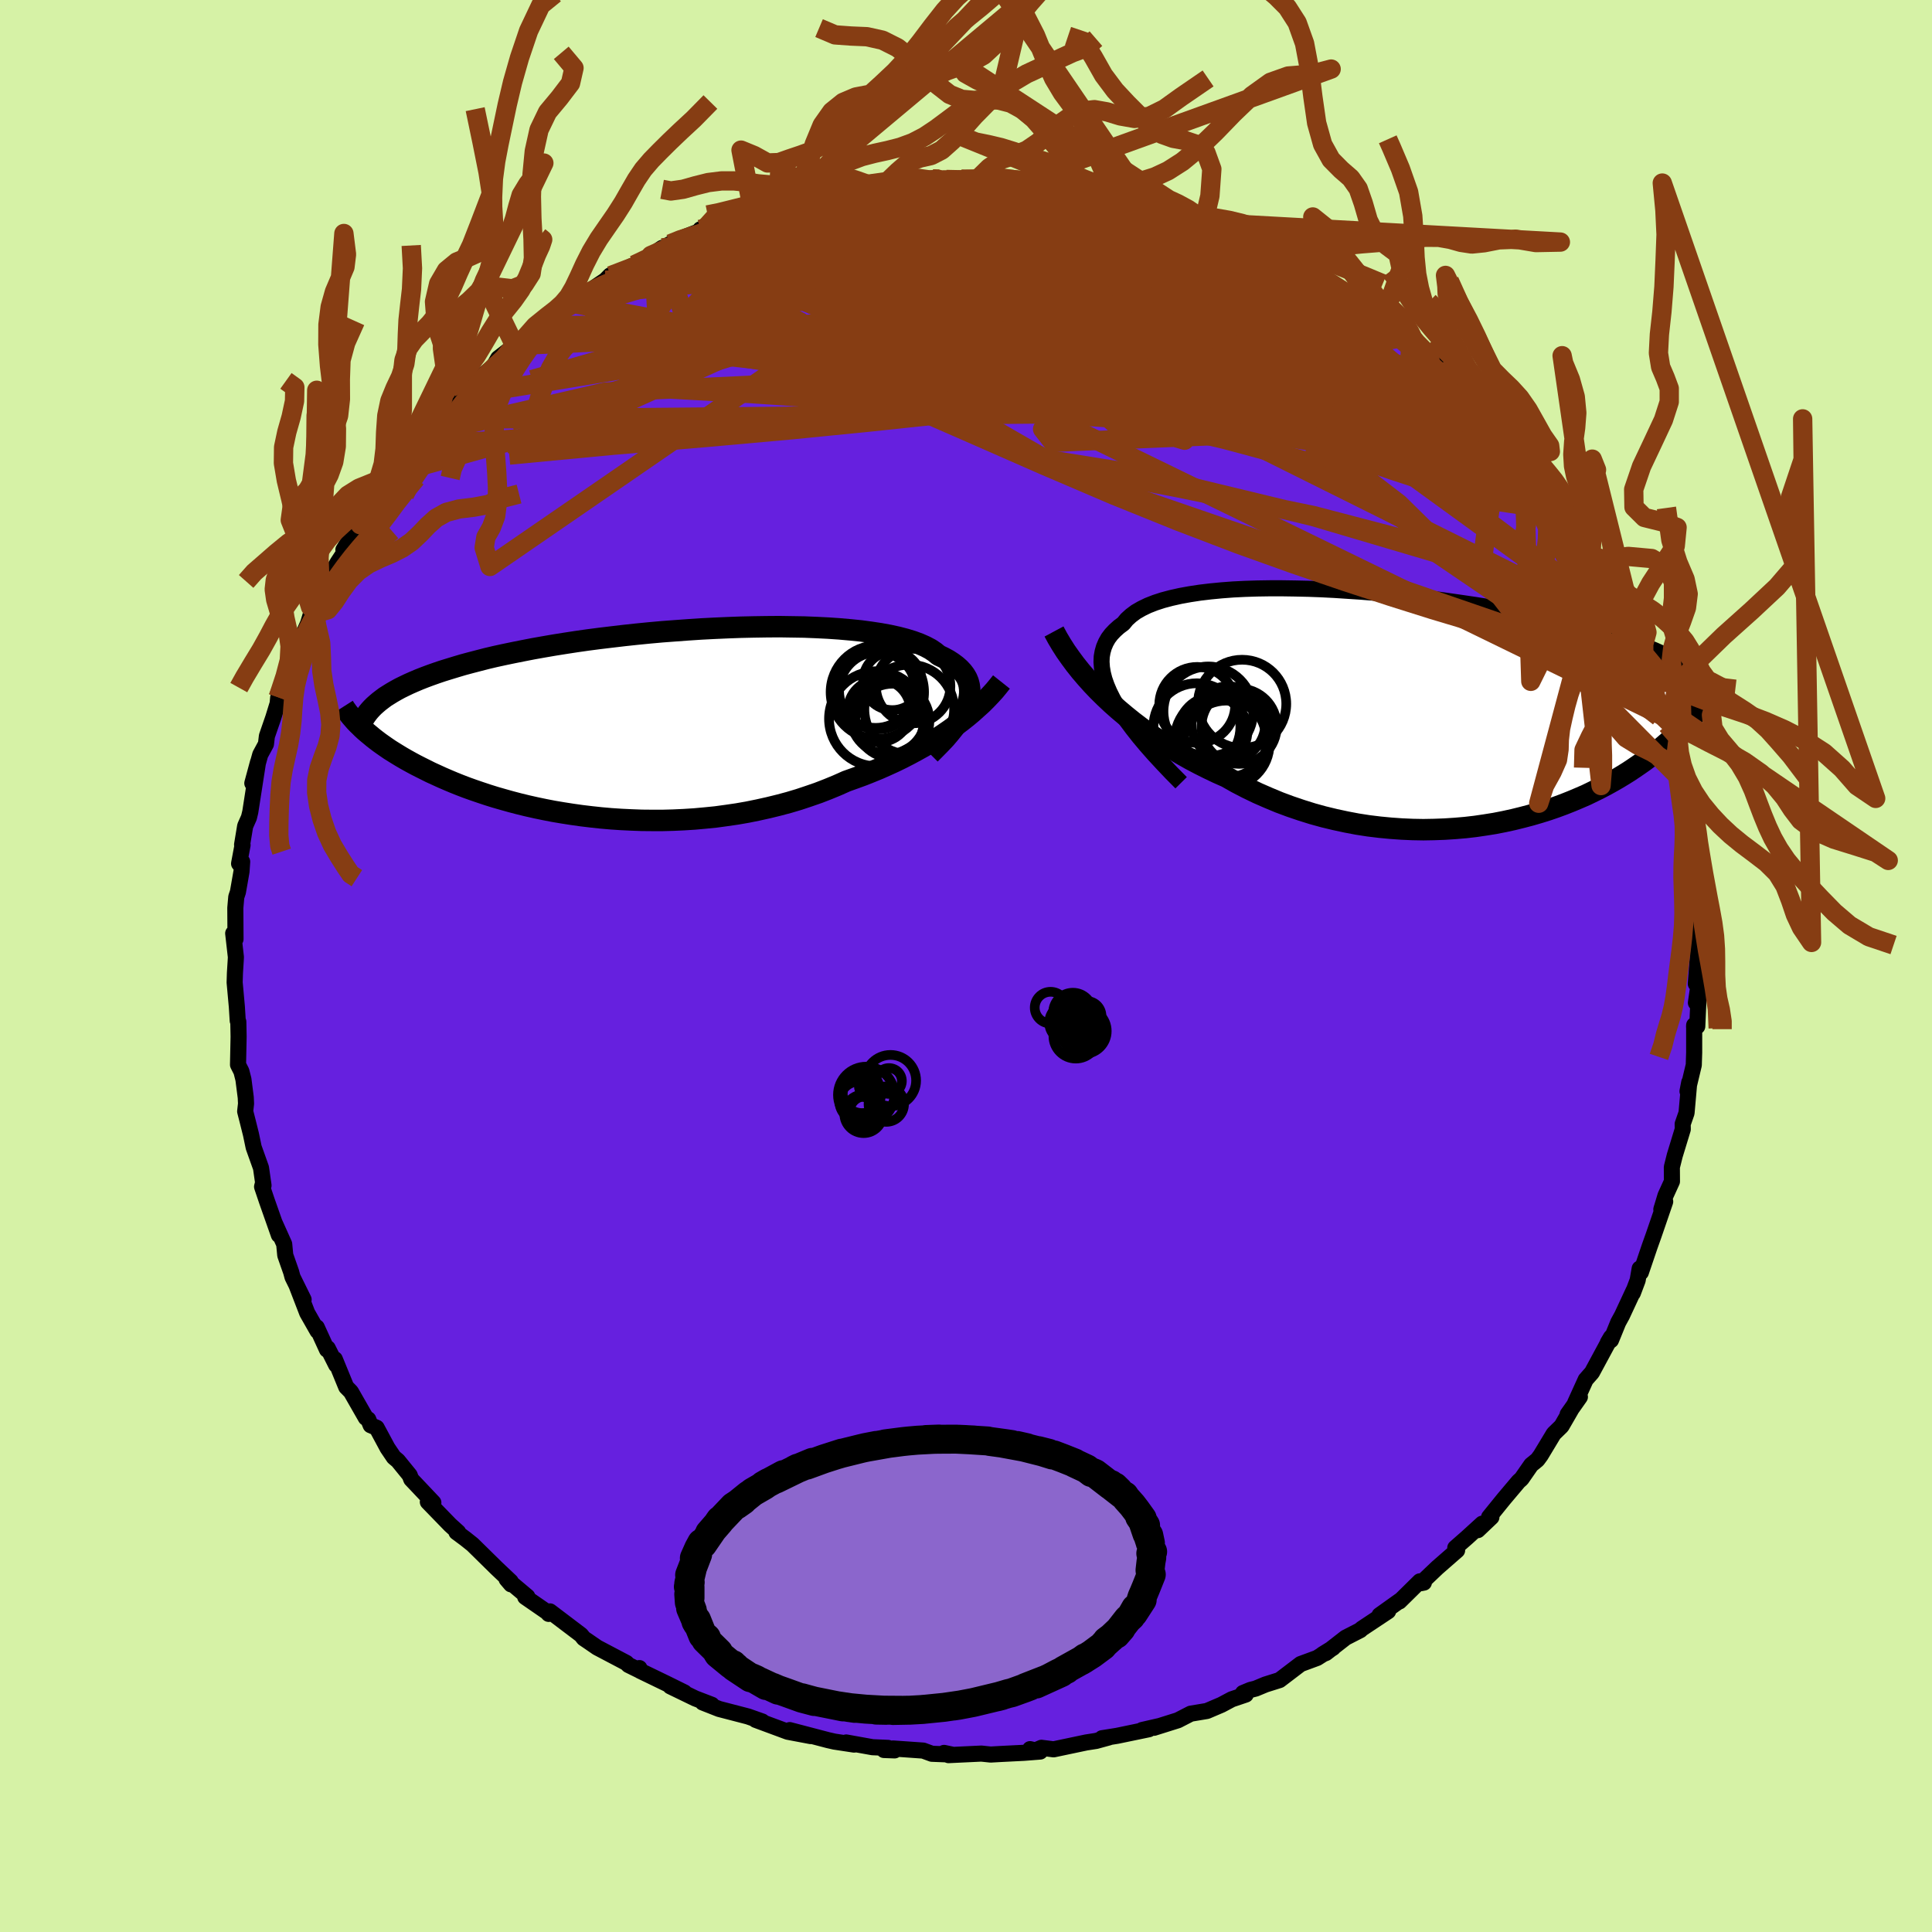 <svg viewBox="-100 -100 200 200" xmlns="http://www.w3.org/2000/svg" width="500" height="500" id="face-svg">
    <defs>
      <clipPath id="leftEyeClipPath">
        <polyline points="33.9,-1.88 34.04,-2.32 34.13,-2.75 34.17,-3.16 34.16,-3.56 34.11,-3.94 34.01,-4.32 33.86,-4.68 33.66,-5.02 33.41,-5.35 33.11,-5.67 32.77,-5.97 32.38,-6.26 31.95,-6.54 31.47,-6.8 30.95,-7.05 30.56,-7.37 30.1,-7.68 29.57,-7.96 28.96,-8.23 28.28,-8.48 27.53,-8.71 26.72,-8.92 25.85,-9.11 24.92,-9.28 23.93,-9.43 22.89,-9.57 21.8,-9.68 20.66,-9.78 19.49,-9.86 18.27,-9.92 17.03,-9.97 15.75,-9.99 14.45,-10.01 13.13,-10 11.8,-9.98 10.45,-9.95 9.09,-9.9 7.73,-9.84 6.37,-9.77 5.01,-9.68 3.65,-9.58 2.31,-9.48 0.98,-9.36 -0.33,-9.23 -1.63,-9.09 -2.9,-8.94 -4.15,-8.79 -5.38,-8.63 -6.57,-8.46 -7.74,-8.28 -8.87,-8.1 -9.97,-7.91 -11.04,-7.72 -12.07,-7.52 -13.07,-7.32 -14.03,-7.12 -14.95,-6.92 -15.84,-6.71 -16.69,-6.49 -17.5,-6.28 -18.28,-6.07 -19.02,-5.85 -19.74,-5.63 -20.42,-5.42 -21.07,-5.2 -21.69,-4.98 -22.28,-4.76 -22.84,-4.54 -23.38,-4.31 -23.88,-4.09 -24.36,-3.86 -24.81,-3.64 -25.23,-3.41 -25.63,-3.18 -26,-2.95 -26.35,-2.73 -26.67,-2.49 -26.97,-2.26 -27.24,-2.03 -28.73,0.51 -28.47,0.75 -28.19,0.99 -27.9,1.23 -27.6,1.48 -27.28,1.73 -26.95,1.98 -26.6,2.23 -26.24,2.48 -25.86,2.74 -25.46,2.99 -25.04,3.25 -24.61,3.51 -24.16,3.77 -23.69,4.03 -23.21,4.29 -22.7,4.55 -22.18,4.81 -21.64,5.08 -21.07,5.34 -20.48,5.61 -19.88,5.87 -19.24,6.14 -18.59,6.4 -17.91,6.66 -17.21,6.91 -16.48,7.16 -15.73,7.41 -14.96,7.65 -14.16,7.88 -13.34,8.11 -12.5,8.33 -11.64,8.54 -10.75,8.74 -9.84,8.93 -8.91,9.11 -7.96,9.27 -7,9.42 -6.01,9.56 -5.01,9.68 -3.99,9.79 -2.96,9.88 -1.91,9.95 -0.85,10 0.22,10.04 1.3,10.05 2.38,10.05 3.48,10.02 4.58,9.97 5.68,9.9 6.78,9.8 7.88,9.69 8.98,9.54 10.08,9.38 11.17,9.19 12.25,8.97 13.33,8.73 14.39,8.47 15.44,8.19 16.48,7.88 17.5,7.54 18.51,7.19 19.49,6.81 20.46,6.41 21.4,5.99 22.27,5.68 23.12,5.37 23.95,5.04 24.78,4.7 25.59,4.34 26.38,3.98 27.16,3.6 27.92,3.21 28.66,2.81 29.38,2.41 30.09,1.99 30.77,1.57 31.44,1.13 32.08,0.69 32.69,0.25" />
      </clipPath>
      <clipPath id="rightEyeClipPath">
        <polyline points="-33.3,-0.96 -33.65,-1.66 -33.94,-2.34 -34.17,-2.99 -34.33,-3.61 -34.43,-4.21 -34.47,-4.78 -34.45,-5.32 -34.36,-5.83 -34.22,-6.32 -34.02,-6.79 -33.77,-7.23 -33.46,-7.64 -33.09,-8.03 -32.68,-8.4 -32.21,-8.75 -31.86,-9.18 -31.42,-9.58 -30.91,-9.96 -30.32,-10.3 -29.66,-10.62 -28.92,-10.91 -28.12,-11.17 -27.25,-11.4 -26.31,-11.61 -25.32,-11.79 -24.27,-11.95 -23.17,-12.08 -22.03,-12.19 -20.84,-12.28 -19.62,-12.34 -18.36,-12.38 -17.07,-12.4 -15.76,-12.4 -14.43,-12.38 -13.08,-12.35 -11.72,-12.3 -10.35,-12.23 -8.98,-12.14 -7.6,-12.05 -6.24,-11.94 -4.87,-11.81 -3.52,-11.68 -2.19,-11.53 -0.87,-11.38 0.43,-11.22 1.71,-11.04 2.96,-10.86 4.19,-10.68 5.38,-10.49 6.55,-10.29 7.68,-10.09 8.78,-9.88 9.85,-9.68 10.87,-9.47 11.87,-9.25 12.83,-9.04 13.75,-8.82 14.63,-8.6 15.48,-8.39 16.3,-8.17 17.08,-7.95 17.83,-7.73 18.54,-7.51 19.23,-7.3 19.89,-7.08 20.52,-6.86 21.12,-6.65 21.69,-6.43 22.24,-6.21 22.76,-6 23.25,-5.78 23.72,-5.56 24.16,-5.35 24.58,-5.13 24.98,-4.92 25.35,-4.7 25.7,-4.48 26.03,-4.27 26.34,-4.05 27.63,-0.24 27.42,0.05 27.2,0.34 26.96,0.64 26.71,0.94 26.45,1.24 26.18,1.55 25.89,1.86 25.58,2.18 25.26,2.5 24.93,2.82 24.58,3.15 24.21,3.48 23.83,3.81 23.43,4.15 23.02,4.49 22.58,4.83 22.13,5.17 21.66,5.52 21.16,5.87 20.65,6.22 20.11,6.58 19.55,6.93 18.97,7.28 18.36,7.63 17.73,7.98 17.08,8.32 16.39,8.66 15.69,9 14.95,9.32 14.19,9.64 13.41,9.95 12.6,10.25 11.76,10.54 10.9,10.81 10.01,11.07 9.1,11.31 8.17,11.54 7.21,11.75 6.24,11.94 5.24,12.1 4.22,12.25 3.18,12.37 2.12,12.46 1.04,12.53 -0.05,12.57 -1.15,12.59 -2.27,12.57 -3.4,12.52 -4.53,12.44 -5.68,12.33 -6.83,12.19 -7.99,12.01 -9.15,11.79 -10.31,11.54 -11.47,11.26 -12.63,10.94 -13.78,10.58 -14.93,10.19 -16.06,9.77 -17.19,9.3 -18.31,8.81 -19.41,8.28 -20.49,7.72 -21.55,7.12 -22.5,6.7 -23.44,6.25 -24.36,5.79 -25.27,5.31 -26.17,4.8 -27.05,4.28 -27.92,3.74 -28.77,3.18 -29.6,2.61 -30.41,2.02 -31.2,1.42 -31.97,0.8 -32.72,0.17 -33.44,-0.47 -34.14,-1.13" />
      </clipPath>
      <filter id="fuzzy">
        <feTurbulence id="turbulence" baseFrequency="0.05" numOctaves="3" type="noise" result="noise" />
        <feDisplacementMap in="SourceGraphic" in2="noise" scale="2" />
      </filter>
      <linearGradient id="rainbowGradient" x1="0%" y1="0%" x2="100%" y2="0%">
        <stop offset="0%" style="stop-color: rgb(112, 132, 121); stop-opacity: 1" />
        <stop offset="50%" style="stop-color: rgb(116, 188, 242); stop-opacity: 1" />
        <stop offset="100%" style="stop-color: rgb(193, 115, 126); stop-opacity: 1" />
      </linearGradient>
    </defs>
    <rect x="-100" y="-100" width="100%" height="100%" fill="rgb(214, 242, 166)" />
    <polyline id="faceContour" points="75.55,1.84 75.84,1.87 75.56,3.81 75.84,3.14 75.7,6.25 75.37,6.3 75.38,6.12 75.38,8.96 75.35,9.88 75.34,10.25 74.69,12.97 74.87,12.04 74.59,15.21 74.19,16.36 74.2,16.9 73.37,19.62 73.07,20.82 73.08,22.3 72.41,23.77 71.98,25.2 72.03,25.01 72.38,24.39 71.19,27.86 70.77,29.04 69.86,31.72 69.74,31.32 69.53,32.53 69.03,33.86 69.11,33.6 67.91,36.18 67.52,36.89 66.77,38.73 66.44,38.99 66.77,38.43 64.8,42.08 64.15,42.82 63.06,45.22 63.55,44.61 62.28,46.41 62.61,45.97 61.65,47.63 60.84,48.42 59.49,50.66 59.15,51.12 58.51,51.64 57.51,53.08 57.2,53.36 55.69,55.15 54.15,57.05 54.39,57.06 52.98,58.4 53.44,57.73 51.86,59.17 50.65,60.23 50.84,60.49 48.78,62.29 47.1,63.89 47.4,63.83 46.98,63.7 44.87,65.78 44.98,65.65 42.81,67.2 43.7,66.79 40.96,68.61 40.82,68.75 39.3,69.53 37.26,71.12 36.9,71.26 38,70.58 36.35,71.63 34.64,72.26 32.46,73.92 31,74.38 29.99,74.8 29.44,74.94 28.67,75.26 28.96,75.42 27.51,75.91 26.44,76.48 24.94,77.12 23.26,77.4 21.94,78.08 19.46,78.86 19.93,78.7 18.23,79.09 18.93,79.01 15.65,79.69 14.08,79.94 14.78,79.86 13.47,80.22 12.44,80.38 9.07,81.09 7.81,80.93 6.87,81.34 6.63,81.07 7.68,81.32 6.01,81.45 3.62,81.57 2.55,81.63 1.59,81.53 -1.81,81.69 -2.27,81.46 -1.48,81.63 -3.53,81.55 -4.43,81.22 -7.57,81 -7.39,81.2 -8.49,81.16 -8.07,80.94 -9.68,80.87 -12.4,80.38 -11.58,80.6 -13.62,80.29 -14.28,80.14 -18.25,79.1 -16.07,79.72 -18.45,79.27 -21.77,78.04 -21.22,78.22 -21.09,78.21 -22.56,77.69 -25.56,76.91 -27.26,76.24 -26.31,76.48 -28.03,75.82 -30.61,74.57 -29.15,75.2 -30.95,74.31 -33.74,72.96 -33.81,72.68 -33.76,72.94 -34.94,72.36 -35.16,72.14 -38.18,70.55 -39.11,69.91 -39.57,69.6 -39.85,69.25 -43.07,66.81 -43.2,67.07 -43.37,66.88 -45.63,65.32 -45.41,65.28 -47.56,63.47 -47.1,64.01 -47.13,63.72 -48.59,62.34 -51.08,59.89 -51.82,59.3 -52.75,58.61 -52.65,58.57 -52.57,58.61 -53.39,57.87 -55.71,55.48 -55.14,55.55 -57.43,53.13 -57.59,52.71 -58.81,51.21 -59.23,50.86 -59.88,49.9 -61.01,47.8 -61.63,47.54 -61.88,46.93 -62.13,46.77 -63.67,44.08 -64.16,43.58 -65.34,40.7 -65.2,41.3 -66.07,39.57 -66.15,39.72 -67.21,37.4 -67.13,37.79 -68.2,35.91 -69.31,33.03 -68.57,34.53 -69.72,32.2 -69.86,31.68 -70.47,29.94 -70.58,28.79 -71.55,26.63 -71.13,27.85 -72.37,24.33 -72.87,22.85 -72.76,22.42 -72.72,22.72 -72.98,20.9 -73.74,18.77 -74.02,17.43 -74.36,16.07 -74.62,15.05 -74.53,14.25 -74.56,13.61 -74.8,11.74 -75.01,10.91 -75.36,10.22 -75.3,7.32 -75.33,5.77 -75.39,5.67 -75.48,4.23 -75.71,1.7 -75.68,0.73 -75.6,-0.55 -75.58,-0.92 -75.86,-3.38 -75.62,-2.78 -75.64,-6.01 -75.54,-7.15 -75.37,-7.66 -75,-9.78 -74.93,-10.8 -75.25,-10.6 -74.89,-12.52 -74.94,-12.56 -74.62,-14.49 -74.23,-15.37 -74.09,-15.95 -73.29,-21.1 -73.88,-18.92 -73.06,-21.88 -72.47,-22.97 -72.37,-23.8 -71.71,-25.71 -71.05,-27.85 -71.25,-27.28 -71.2,-27.81 -70.28,-30.52 -69.71,-32.22 -69.25,-32.98 -68.85,-33.8 -68.1,-35.48 -67.54,-37.34 -67.7,-36.16 -67.35,-37.33 -66.92,-38.58 -66.49,-39.28 -65.05,-41.76 -63.99,-43.37 -64.45,-43.09 -62.69,-45.96 -63.46,-44.53 -61.78,-46.82 -61.53,-47.73 -60.44,-48.91 -59.85,-50.23 -58.47,-51.85 -59.25,-50.98 -56.94,-53.87 -56.36,-54.53 -55.96,-55.1 -54.16,-57.19 -54.8,-56.58 -52.63,-58.45 -51.99,-59.47 -52.14,-59.04 -51.16,-60.23 -50.68,-60.66 -48.92,-62.04 -48.43,-62.91 -46.72,-64.24 -45.29,-65.37 -46.23,-64.39 -44.15,-66.3 -41.73,-68.07 -42.99,-67.11 -40.94,-68.64 -40.57,-68.71 -39.78,-69.45 -40.35,-68.95 -37.33,-70.99 -36.84,-71.49 -36.79,-71.46 -34.35,-72.57 -32.18,-73.85 -31.45,-74.34 -32.61,-73.56 -30.63,-74.75 -29.45,-75.26 -29.48,-75.32 -26.46,-76.51 -27.5,-76.26 -24.94,-77.07 -22.97,-77.63 -22.07,-78.18 -22.46,-77.99 -19.4,-78.99 -18.95,-79.02 -19.35,-78.8 -17.85,-79.16 -14.1,-80.2 -15.16,-80.08 -13.94,-80.22 -12.63,-80.65 -11.26,-80.69 -10.19,-80.92 -8.14,-81.19 -7.16,-81.43 -5.25,-81.58 -4.4,-81.41 -3.28,-81.55 -2.14,-81.43 -0.71,-81.5 -0.48,-81.46 1.16,-81.41 2.58,-81.6 3.15,-81.64 5.61,-81.23 6.63,-81.43 8.16,-81.3 7.73,-81.03 8.88,-80.95 10.88,-80.9 11.31,-80.7 11.91,-80.76 15.25,-80 13.93,-80.05 18.26,-79.06 18.23,-79.15 18.52,-79.19 21.34,-78.24 20.63,-78.56 22.7,-78.07 25.05,-77.21 24.34,-77.25 24.6,-76.98 28.04,-75.93 29.02,-75.34 29.34,-75.47 30.4,-74.67 30.68,-74.7 32.9,-73.59 33.81,-73.02 35.73,-72.15 36.83,-71.48 36.44,-71.41 36.18,-71.66 38.45,-70.17 40.87,-68.8 41.76,-68.35 42.68,-67.34 42.88,-67.2 42.96,-67.32 45.42,-65.4 46.28,-64.53 46.11,-64.68 45.97,-65.17 47.49,-63.65 49.09,-62.22 50.32,-61.28 52.05,-59.31 51.37,-59.84 52.5,-59.03 53.66,-57.78 54.81,-56.11 54.29,-56.81 57.47,-53.41 57.21,-53.7 58.73,-51.49 59.77,-50.49 57.72,-52.59 60.58,-49.36 60.67,-49.1 61.78,-47.5 60.98,-48.27 61.79,-47.04 62.67,-45.96 64.09,-43.98 64.7,-42.45 65.67,-40.65 64.86,-42.42 66.38,-38.99 67.08,-38.21 68.49,-35.17 68.69,-34.62 69.33,-33.09 68.64,-34.46 70.16,-31.01 70.03,-31.37 70.34,-30.32 70.92,-29.33 71.73,-25.8 71.22,-27.13 72.06,-25.92 72.77,-23.35 72.47,-23.57 73.4,-20.86 73.12,-21.19 73.68,-19.68 74.19,-16.34 74.64,-15.01 74.86,-13.79 74.39,-15.28 75.17,-11.15 74.96,-11.23 75.37,-9.84 75.36,-9.71 75.34,-8.62 75.54,-5.9 75.56,-4.04 75.71,-4.09 75.81,-2.11 75.82,-1.72 75.55,1.84 75.84,1.87" fill="rgb(102, 32, 223)" stroke="black" stroke-width="1.667" stroke-linejoin="round" filter="url(#fuzzy)" />
    <g transform="translate(48.5 -26.7)">
      <polyline id="rightCountour" points="-33.3,-0.96 -33.65,-1.66 -33.94,-2.34 -34.17,-2.99 -34.33,-3.61 -34.43,-4.21 -34.47,-4.78 -34.45,-5.32 -34.36,-5.83 -34.22,-6.32 -34.02,-6.79 -33.77,-7.23 -33.46,-7.64 -33.09,-8.03 -32.68,-8.4 -32.21,-8.75 -31.86,-9.18 -31.42,-9.58 -30.91,-9.96 -30.32,-10.3 -29.66,-10.62 -28.92,-10.91 -28.12,-11.17 -27.25,-11.4 -26.31,-11.61 -25.32,-11.79 -24.27,-11.95 -23.17,-12.08 -22.03,-12.19 -20.84,-12.28 -19.62,-12.34 -18.36,-12.38 -17.07,-12.4 -15.76,-12.4 -14.43,-12.38 -13.08,-12.35 -11.72,-12.3 -10.35,-12.23 -8.98,-12.14 -7.6,-12.05 -6.24,-11.94 -4.87,-11.81 -3.52,-11.68 -2.19,-11.53 -0.87,-11.38 0.43,-11.22 1.71,-11.04 2.96,-10.86 4.19,-10.68 5.38,-10.49 6.55,-10.29 7.68,-10.09 8.78,-9.88 9.85,-9.68 10.87,-9.47 11.87,-9.25 12.83,-9.04 13.75,-8.82 14.63,-8.6 15.48,-8.39 16.3,-8.17 17.08,-7.95 17.83,-7.73 18.54,-7.51 19.23,-7.3 19.89,-7.08 20.52,-6.86 21.12,-6.65 21.69,-6.43 22.24,-6.21 22.76,-6 23.25,-5.78 23.72,-5.56 24.16,-5.35 24.58,-5.13 24.98,-4.92 25.35,-4.7 25.7,-4.48 26.03,-4.27 26.34,-4.05 27.63,-0.24 27.42,0.05 27.2,0.34 26.96,0.64 26.71,0.94 26.45,1.24 26.18,1.55 25.89,1.86 25.58,2.18 25.26,2.5 24.93,2.82 24.58,3.15 24.21,3.48 23.83,3.81 23.43,4.15 23.02,4.49 22.58,4.83 22.13,5.17 21.66,5.52 21.16,5.87 20.65,6.22 20.11,6.58 19.55,6.93 18.97,7.28 18.36,7.63 17.73,7.98 17.08,8.32 16.39,8.66 15.69,9 14.95,9.32 14.19,9.64 13.41,9.95 12.6,10.25 11.76,10.54 10.9,10.81 10.01,11.07 9.1,11.31 8.17,11.54 7.21,11.75 6.24,11.94 5.24,12.1 4.22,12.25 3.18,12.37 2.12,12.46 1.04,12.53 -0.05,12.57 -1.15,12.59 -2.27,12.57 -3.4,12.52 -4.53,12.44 -5.68,12.33 -6.83,12.19 -7.99,12.01 -9.15,11.79 -10.31,11.54 -11.47,11.26 -12.63,10.94 -13.78,10.58 -14.93,10.19 -16.06,9.77 -17.19,9.3 -18.31,8.81 -19.41,8.28 -20.49,7.72 -21.55,7.12 -22.5,6.7 -23.44,6.25 -24.36,5.79 -25.27,5.31 -26.17,4.8 -27.05,4.28 -27.92,3.74 -28.77,3.18 -29.6,2.61 -30.41,2.02 -31.2,1.42 -31.97,0.8 -32.72,0.17 -33.44,-0.47 -34.14,-1.13" fill="white" stroke="white" stroke-width="0" stroke-linejoin="round" filter="url(#fuzzy)" />
    </g>
    <g transform="translate(-33.78 -25.12)">
      <polyline id="leftCountour" points="33.9,-1.88 34.04,-2.32 34.13,-2.75 34.17,-3.16 34.16,-3.56 34.11,-3.94 34.01,-4.32 33.86,-4.68 33.66,-5.02 33.41,-5.35 33.11,-5.67 32.77,-5.97 32.38,-6.26 31.95,-6.54 31.47,-6.8 30.95,-7.05 30.56,-7.37 30.1,-7.68 29.57,-7.96 28.96,-8.23 28.28,-8.48 27.53,-8.71 26.72,-8.92 25.85,-9.11 24.92,-9.28 23.93,-9.43 22.89,-9.57 21.8,-9.68 20.66,-9.78 19.49,-9.86 18.27,-9.92 17.03,-9.97 15.75,-9.99 14.45,-10.01 13.13,-10 11.8,-9.98 10.45,-9.95 9.09,-9.9 7.73,-9.84 6.37,-9.77 5.01,-9.68 3.65,-9.58 2.31,-9.48 0.98,-9.36 -0.33,-9.23 -1.63,-9.09 -2.9,-8.94 -4.15,-8.79 -5.38,-8.63 -6.57,-8.46 -7.74,-8.28 -8.87,-8.1 -9.97,-7.91 -11.04,-7.72 -12.07,-7.52 -13.07,-7.32 -14.03,-7.12 -14.95,-6.92 -15.84,-6.71 -16.69,-6.49 -17.5,-6.28 -18.28,-6.07 -19.02,-5.85 -19.74,-5.63 -20.42,-5.42 -21.07,-5.2 -21.69,-4.98 -22.28,-4.76 -22.84,-4.54 -23.38,-4.31 -23.88,-4.09 -24.36,-3.86 -24.81,-3.64 -25.23,-3.41 -25.63,-3.18 -26,-2.95 -26.35,-2.73 -26.67,-2.49 -26.97,-2.26 -27.24,-2.03 -28.73,0.51 -28.47,0.75 -28.19,0.99 -27.9,1.23 -27.6,1.48 -27.28,1.73 -26.95,1.98 -26.6,2.23 -26.24,2.48 -25.86,2.74 -25.46,2.99 -25.04,3.25 -24.61,3.51 -24.16,3.77 -23.69,4.03 -23.21,4.29 -22.7,4.55 -22.18,4.81 -21.64,5.08 -21.07,5.34 -20.48,5.61 -19.88,5.87 -19.24,6.14 -18.59,6.4 -17.91,6.66 -17.21,6.91 -16.48,7.16 -15.73,7.41 -14.96,7.65 -14.16,7.88 -13.34,8.11 -12.5,8.33 -11.64,8.54 -10.75,8.74 -9.84,8.93 -8.91,9.11 -7.96,9.27 -7,9.42 -6.01,9.56 -5.01,9.68 -3.99,9.79 -2.96,9.88 -1.91,9.95 -0.85,10 0.22,10.04 1.3,10.05 2.38,10.05 3.48,10.02 4.58,9.97 5.68,9.9 6.78,9.8 7.88,9.69 8.98,9.54 10.08,9.38 11.17,9.19 12.25,8.97 13.33,8.73 14.39,8.47 15.44,8.19 16.48,7.88 17.5,7.54 18.51,7.19 19.49,6.81 20.46,6.41 21.4,5.99 22.27,5.68 23.12,5.37 23.95,5.04 24.78,4.7 25.59,4.34 26.38,3.98 27.16,3.6 27.92,3.21 28.66,2.81 29.38,2.41 30.09,1.99 30.77,1.57 31.44,1.13 32.08,0.69 32.69,0.25" fill="white" stroke="white" stroke-width="0" stroke-linejoin="round" filter="url(#fuzzy)" />
    </g>
    <g transform="translate(48.5 -26.7)">
      <polyline id="rightUpper" points="-26.23,7.73 -27.22,6.73 -28.15,5.75 -29.02,4.81 -29.83,3.89 -30.57,3.01 -31.24,2.16 -31.85,1.34 -32.4,0.54 -32.88,-0.22 -33.3,-0.96 -33.65,-1.66 -33.94,-2.34 -34.17,-2.99 -34.33,-3.61 -34.43,-4.21 -34.47,-4.78 -34.45,-5.32 -34.36,-5.83 -34.22,-6.32 -34.02,-6.79 -33.77,-7.23 -33.46,-7.64 -33.09,-8.03 -32.68,-8.4 -32.21,-8.75 -31.86,-9.18 -31.42,-9.58 -30.91,-9.96 -30.32,-10.3 -29.66,-10.62 -28.92,-10.91 -28.12,-11.17 -27.25,-11.4 -26.31,-11.61 -25.32,-11.79 -24.27,-11.95 -23.17,-12.08 -22.03,-12.19 -20.84,-12.28 -19.62,-12.34 -18.36,-12.38 -17.07,-12.4 -15.76,-12.4 -14.43,-12.38 -13.08,-12.35 -11.72,-12.3 -10.35,-12.23 -8.98,-12.14 -7.6,-12.05 -6.24,-11.94 -4.87,-11.81 -3.52,-11.68 -2.19,-11.53 -0.87,-11.38 0.43,-11.22 1.71,-11.04 2.96,-10.86 4.19,-10.68 5.38,-10.49 6.55,-10.29 7.68,-10.09 8.78,-9.88 9.85,-9.68 10.87,-9.47 11.87,-9.25 12.83,-9.04 13.75,-8.82 14.63,-8.6 15.48,-8.39 16.3,-8.17 17.08,-7.95 17.83,-7.73 18.54,-7.51 19.23,-7.3 19.89,-7.08 20.52,-6.86 21.12,-6.65 21.69,-6.43 22.24,-6.21 22.76,-6 23.25,-5.78 23.72,-5.56 24.16,-5.35 24.58,-5.13 24.98,-4.92 25.35,-4.7 25.7,-4.48 26.03,-4.27 26.34,-4.05 26.63,-3.84 26.9,-3.63 27.16,-3.41 27.39,-3.2 27.61,-2.98 27.82,-2.77 28.01,-2.56 28.18,-2.35 28.34,-2.13 28.49,-1.92" fill="none" stroke="black" stroke-width="1.667" stroke-linejoin="round" filter="url(#fuzzy)" />
      <polyline id="rightLower" points="-39.39,-7.93 -39.03,-7.26 -38.62,-6.57 -38.18,-5.88 -37.7,-5.2 -37.19,-4.51 -36.64,-3.82 -36.06,-3.14 -35.45,-2.46 -34.81,-1.79 -34.14,-1.13 -33.44,-0.47 -32.72,0.17 -31.97,0.8 -31.2,1.42 -30.41,2.02 -29.6,2.61 -28.77,3.18 -27.92,3.74 -27.05,4.28 -26.17,4.8 -25.27,5.31 -24.36,5.79 -23.44,6.25 -22.5,6.7 -21.55,7.12 -20.49,7.72 -19.41,8.28 -18.31,8.81 -17.19,9.3 -16.06,9.77 -14.93,10.19 -13.78,10.58 -12.63,10.94 -11.47,11.26 -10.31,11.54 -9.15,11.79 -7.99,12.01 -6.83,12.19 -5.68,12.33 -4.53,12.44 -3.4,12.52 -2.27,12.57 -1.15,12.59 -0.05,12.57 1.04,12.53 2.12,12.46 3.18,12.37 4.22,12.25 5.24,12.1 6.24,11.94 7.21,11.75 8.17,11.54 9.1,11.31 10.01,11.07 10.9,10.81 11.76,10.54 12.6,10.25 13.41,9.95 14.19,9.64 14.95,9.32 15.69,9 16.39,8.66 17.08,8.32 17.73,7.98 18.36,7.63 18.97,7.28 19.55,6.93 20.11,6.58 20.65,6.22 21.16,5.87 21.66,5.52 22.13,5.17 22.58,4.83 23.02,4.49 23.43,4.15 23.83,3.81 24.21,3.48 24.58,3.15 24.93,2.82 25.26,2.5 25.58,2.18 25.89,1.86 26.18,1.55 26.45,1.24 26.71,0.94 26.96,0.64 27.2,0.34 27.42,0.05 27.63,-0.24 27.83,-0.52 28.02,-0.8 28.2,-1.07 28.37,-1.34 28.52,-1.6 28.67,-1.86 28.81,-2.11 28.94,-2.36 29.06,-2.61 29.17,-2.85" fill="none" stroke="black" stroke-width="2.222" stroke-linejoin="round" filter="url(#fuzzy)" />
      <circle r="4.454" cx="-21.487" cy="2.716" stroke="black" fill="none" stroke-width="1.0" filter="url(#fuzzy)" clip-path="url(#rightEyeClipPath)" /><circle r="3.894" cx="-20.227" cy="1.881" stroke="black" fill="none" stroke-width="1.0" filter="url(#fuzzy)" clip-path="url(#rightEyeClipPath)" /><circle r="4.646" cx="-23.412" cy="0.341" stroke="black" fill="none" stroke-width="1.0" filter="url(#fuzzy)" clip-path="url(#rightEyeClipPath)" /><circle r="3.932" cx="-24.562" cy="-0.329" stroke="black" fill="none" stroke-width="1.0" filter="url(#fuzzy)" clip-path="url(#rightEyeClipPath)" /><circle r="4.47" cx="-21.547" cy="3.696" stroke="black" fill="none" stroke-width="1.0" filter="url(#fuzzy)" clip-path="url(#rightEyeClipPath)" /><circle r="4.57" cx="-19.917" cy="-0.434" stroke="black" fill="none" stroke-width="1.0" filter="url(#fuzzy)" clip-path="url(#rightEyeClipPath)" /><circle r="4.5" cx="-24.597" cy="1.931" stroke="black" fill="none" stroke-width="1.0" filter="url(#fuzzy)" clip-path="url(#rightEyeClipPath)" /><circle r="3.554" cx="-22.917" cy="2.366" stroke="black" fill="none" stroke-width="1.0" filter="url(#fuzzy)" clip-path="url(#rightEyeClipPath)" /><circle r="3.824" cx="-21.332" cy="1.571" stroke="black" fill="none" stroke-width="1.0" filter="url(#fuzzy)" clip-path="url(#rightEyeClipPath)" /><circle r="4.762" cx="-22.152" cy="3.381" stroke="black" fill="none" stroke-width="1.0" filter="url(#fuzzy)" clip-path="url(#rightEyeClipPath)" />
      </g>
    <g transform="translate(-33.78 -25.12)">
      <polyline id="leftUpper" points="30.06,3.17 30.62,2.61 31.15,2.07 31.65,1.54 32.1,1.01 32.51,0.5 32.88,0 33.2,-0.49 33.48,-0.97 33.71,-1.43 33.9,-1.88 34.04,-2.32 34.13,-2.75 34.17,-3.16 34.16,-3.56 34.11,-3.94 34.01,-4.32 33.86,-4.68 33.66,-5.02 33.41,-5.35 33.11,-5.67 32.77,-5.97 32.38,-6.26 31.95,-6.54 31.47,-6.8 30.95,-7.05 30.56,-7.37 30.1,-7.68 29.57,-7.96 28.96,-8.23 28.28,-8.48 27.53,-8.71 26.72,-8.92 25.85,-9.11 24.92,-9.28 23.93,-9.43 22.89,-9.57 21.8,-9.68 20.66,-9.78 19.49,-9.86 18.27,-9.92 17.03,-9.97 15.75,-9.99 14.45,-10.01 13.13,-10 11.8,-9.98 10.45,-9.95 9.09,-9.9 7.73,-9.84 6.37,-9.77 5.01,-9.68 3.65,-9.58 2.31,-9.48 0.98,-9.36 -0.33,-9.23 -1.63,-9.09 -2.9,-8.94 -4.15,-8.79 -5.38,-8.63 -6.57,-8.46 -7.74,-8.28 -8.87,-8.1 -9.97,-7.91 -11.04,-7.72 -12.07,-7.52 -13.07,-7.32 -14.03,-7.12 -14.95,-6.92 -15.84,-6.71 -16.69,-6.49 -17.5,-6.28 -18.28,-6.07 -19.02,-5.85 -19.74,-5.63 -20.42,-5.42 -21.07,-5.2 -21.69,-4.98 -22.28,-4.76 -22.84,-4.54 -23.38,-4.31 -23.88,-4.09 -24.36,-3.86 -24.81,-3.64 -25.23,-3.41 -25.63,-3.18 -26,-2.95 -26.35,-2.73 -26.67,-2.49 -26.97,-2.26 -27.24,-2.03 -27.5,-1.8 -27.73,-1.57 -27.94,-1.34 -28.14,-1.1 -28.31,-0.87 -28.47,-0.64 -28.6,-0.4 -28.72,-0.17 -28.83,0.07 -28.92,0.3" fill="none" stroke="black" stroke-width="2.222" stroke-linejoin="round" filter="url(#fuzzy)" />
      <polyline id="leftLower" points="37.45,-4.28 37.1,-3.84 36.73,-3.39 36.32,-2.94 35.88,-2.48 35.42,-2.02 34.92,-1.57 34.41,-1.11 33.86,-0.65 33.29,-0.2 32.69,0.25 32.08,0.69 31.44,1.13 30.77,1.57 30.09,1.99 29.38,2.41 28.66,2.81 27.92,3.21 27.16,3.6 26.38,3.98 25.59,4.34 24.78,4.7 23.95,5.04 23.12,5.37 22.27,5.68 21.4,5.99 20.46,6.41 19.49,6.81 18.51,7.19 17.5,7.54 16.48,7.88 15.44,8.19 14.39,8.47 13.33,8.73 12.25,8.97 11.17,9.19 10.08,9.38 8.98,9.54 7.88,9.69 6.78,9.8 5.68,9.9 4.58,9.97 3.48,10.02 2.38,10.05 1.3,10.05 0.22,10.04 -0.85,10 -1.91,9.95 -2.96,9.88 -3.99,9.79 -5.01,9.68 -6.01,9.56 -7,9.42 -7.96,9.27 -8.91,9.11 -9.84,8.93 -10.75,8.74 -11.64,8.54 -12.5,8.33 -13.34,8.11 -14.16,7.88 -14.96,7.65 -15.73,7.41 -16.48,7.16 -17.21,6.91 -17.91,6.66 -18.59,6.4 -19.24,6.14 -19.88,5.87 -20.48,5.61 -21.07,5.34 -21.64,5.08 -22.18,4.81 -22.7,4.55 -23.21,4.29 -23.69,4.03 -24.16,3.77 -24.61,3.51 -25.04,3.25 -25.46,2.99 -25.86,2.74 -26.24,2.48 -26.6,2.23 -26.95,1.98 -27.28,1.73 -27.6,1.48 -27.9,1.23 -28.19,0.99 -28.47,0.75 -28.73,0.51 -28.97,0.27 -29.21,0.04 -29.43,-0.19 -29.63,-0.42 -29.83,-0.65 -30.01,-0.87 -30.19,-1.09 -30.35,-1.31 -30.5,-1.52 -30.64,-1.74" fill="none" stroke="black" stroke-width="2.222" stroke-linejoin="round" filter="url(#fuzzy)" />
      <circle r="3.022" cx="26.153" cy="-4.391" stroke="black" fill="none" stroke-width="1.0" filter="url(#fuzzy)" clip-path="url(#leftEyeClipPath)" /><circle r="3.858" cx="28.308" cy="-3.861" stroke="black" fill="none" stroke-width="1.0" filter="url(#fuzzy)" clip-path="url(#leftEyeClipPath)" /><circle r="4.646" cx="27.903" cy="-1.431" stroke="black" fill="none" stroke-width="1.0" filter="url(#fuzzy)" clip-path="url(#leftEyeClipPath)" /><circle r="3.894" cx="25.723" cy="-0.711" stroke="black" fill="none" stroke-width="1.0" filter="url(#fuzzy)" clip-path="url(#leftEyeClipPath)" /><circle r="4.836" cx="24.603" cy="-3.231" stroke="black" fill="none" stroke-width="1.0" filter="url(#fuzzy)" clip-path="url(#leftEyeClipPath)" /><circle r="3.244" cx="24.788" cy="-1.301" stroke="black" fill="none" stroke-width="1.0" filter="url(#fuzzy)" clip-path="url(#leftEyeClipPath)" /><circle r="4.082" cx="24.423" cy="-3.611" stroke="black" fill="none" stroke-width="1.0" filter="url(#fuzzy)" clip-path="url(#leftEyeClipPath)" /><circle r="3.842" cx="26.148" cy="-0.261" stroke="black" fill="none" stroke-width="1.0" filter="url(#fuzzy)" clip-path="url(#leftEyeClipPath)" /><circle r="3.998" cx="24.638" cy="-3.376" stroke="black" fill="none" stroke-width="1.0" filter="url(#fuzzy)" clip-path="url(#leftEyeClipPath)" /><circle r="4.918" cx="24.518" cy="-0.476" stroke="black" fill="none" stroke-width="1.0" filter="url(#fuzzy)" clip-path="url(#leftEyeClipPath)" />
    </g>
    <g id="hairs">
      <polyline points="8.88,-80.95 10.39,-80.83 11.71,-80.57 13.19,-80.18 14.85,-79.69 16.6,-79.14 18.37,-78.58 20.11,-78 21.82,-77.42 23.47,-76.84 25.07,-76.25 26.61,-75.68 28.05,-75.12 29.38,-74.59 30.56,-74.12 31.58,-73.73 32.42,-73.42 33.08,-73.19 33.56,-73.03 33.85,-72.96 33.87,-73 33.53,-73.2 32.75,-73.61 31.57,-74.18" fill="none" stroke="rgb(134, 61, 19)" stroke-width="2" stroke-linejoin="round" filter="url(#fuzzy)" /><polyline points="2.58,-81.6 3.74,-81.49 5.39,-81.24 7.07,-80.94 8.7,-80.57 10.37,-80.14 12.15,-79.65 14.06,-79.1 16.08,-78.51 18.18,-77.86 20.31,-77.2 22.41,-76.52 24.41,-75.88 26.23,-75.31 27.84,-74.82 29.23,-74.41 30.45,-74.06 31.54,-73.74 32.47,-73.46 33.06,-73.31 33.12,-73.37" fill="none" stroke="rgb(134, 61, 19)" stroke-width="2" stroke-linejoin="round" filter="url(#fuzzy)" /><polyline points="-10.19,-80.92 -8.56,-81.15 -7.26,-81.3 -6.19,-81.35 -5.34,-81.33 -4.74,-81.26 -4.37,-81.13 -4.26,-80.95 -4.42,-80.72 -4.86,-80.43 -5.58,-80.07 -6.63,-79.62 -8.05,-79.09 -9.88,-78.47 -12.17,-77.76 -14.99,-76.94 -18.4,-75.99 -22.44,-74.86 -27.09,-73.59 -32.13,-72.3" fill="none" stroke="rgb(134, 61, 19)" stroke-width="2" stroke-linejoin="round" filter="url(#fuzzy)" /><polyline points="41.76,-68.35 42.25,-67.67 42.32,-67.19 42.16,-66.63 41.67,-66.03 40.72,-65.44 39.3,-64.87 37.45,-64.25 35.18,-63.54 32.47,-62.74 29.25,-61.89 25.47,-61.03 21.09,-60.2 16.1,-59.41 10.53,-58.65 4.35,-57.89 -2.44,-57.11 -9.89,-56.32 -18.04,-55.51 -26.94,-54.71 -36.64,-53.9 -47.28,-52.89" fill="none" stroke="rgb(134, 61, 19)" stroke-width="2" stroke-linejoin="round" filter="url(#fuzzy)" /><polyline points="11.91,-80.76 13.93,-80.24 15.23,-79.87 16.35,-79.57 17.2,-79.35 17.75,-79.19 18,-79.09 17.91,-79.03 17.42,-79.01 16.44,-79.07 14.88,-79.19 12.75,-79.4 10.05,-79.7 6.75,-80.12 2.76,-80.71" fill="none" stroke="rgb(134, 61, 19)" stroke-width="2" stroke-linejoin="round" filter="url(#fuzzy)" /><polyline points="-39.78,-69.45 -39.18,-69.69 -37.58,-70.47 -35.65,-71.27 -33.43,-72.06 -30.98,-72.85 -28.4,-73.6 -25.78,-74.31 -23.12,-74.97 -20.42,-75.63 -17.66,-76.3 -14.85,-76.98 -12,-77.66 -9.15,-78.32 -6.34,-78.96 -3.6,-79.55 -0.97,-80.09 1.5,-80.59 3.75,-81" fill="none" stroke="rgb(134, 61, 19)" stroke-width="2" stroke-linejoin="round" filter="url(#fuzzy)" /><polyline points="7.73,-81.03 9.01,-80.95 10.27,-80.84 11.47,-80.67 12.66,-80.45 13.85,-80.19 14.97,-79.92 15.96,-79.67 16.77,-79.45 17.38,-79.28 17.79,-79.13 17.97,-79.01 17.9,-78.92 17.56,-78.85 16.92,-78.82 15.95,-78.83 14.64,-78.89 12.99,-79 10.96,-79.19 8.54,-79.47 5.71,-79.83 2.47,-80.28 -1.2,-80.84" fill="none" stroke="rgb(134, 61, 19)" stroke-width="2" stroke-linejoin="round" filter="url(#fuzzy)" /><polyline points="15.25,-80 15.34,-79.76 16.07,-79.33 16.4,-78.87 16.21,-78.33 15.54,-77.69 14.4,-76.92 12.75,-76.01 10.55,-74.95 7.76,-73.74 4.4,-72.39 0.45,-70.91 -4.14,-69.32 -9.42,-67.6 -15.44,-65.74 -22.21,-63.7 -29.74,-61.46 -38.02,-59.01 -47.09,-56.43" fill="none" stroke="rgb(134, 61, 19)" stroke-width="2" stroke-linejoin="round" filter="url(#fuzzy)" /><polyline points="60.67,-49.1 61.01,-48.31 60.66,-48.08 59.98,-47.89 58.95,-47.73 57.4,-47.74 55.2,-48.07 52.27,-48.78 48.63,-49.86 44.27,-51.28 39.19,-53.04 33.34,-55.19 26.64,-57.83 19.02,-61 10.43,-64.68 1.02,-68.86 -8.93,-73.61" fill="none" stroke="rgb(134, 61, 19)" stroke-width="2" stroke-linejoin="round" filter="url(#fuzzy)" /><polyline points="-19.35,-78.8 -17.53,-79.28 -15.96,-79.72 -14.8,-80.03 -13.84,-80.26 -12.93,-80.43 -12.08,-80.56 -11.33,-80.65 -10.76,-80.68 -10.44,-80.64 -10.44,-80.52 -10.81,-80.3 -11.6,-79.97 -12.87,-79.54 -14.62,-79 -16.86,-78.35 -19.58,-77.61 -22.77,-76.76 -26.43,-75.82" fill="none" stroke="rgb(134, 61, 19)" stroke-width="2" stroke-linejoin="round" filter="url(#fuzzy)" /><polyline points="45.97,-65.17 47.22,-63.87 47.99,-62.85 48.15,-62.16 47.62,-61.83 46.45,-61.82 44.66,-62.07 42.28,-62.53 39.27,-63.2 35.56,-64.12 31.08,-65.3 25.74,-66.8 19.48,-68.68 12.23,-70.98 4.01,-73.7 -5.12,-76.73" fill="none" stroke="rgb(134, 61, 19)" stroke-width="2" stroke-linejoin="round" filter="url(#fuzzy)" /><polyline points="49.09,-62.22 49.97,-61.27 50.01,-60.66 49.26,-60.39 47.84,-60.34 45.78,-60.44 43,-60.7 39.44,-61.17 35.02,-61.91 29.66,-62.97 23.31,-64.43 15.89,-66.31 7.4,-68.58 -2.12,-71.16 -12.72,-73.99" fill="none" stroke="rgb(134, 61, 19)" stroke-width="2" stroke-linejoin="round" filter="url(#fuzzy)" /><polyline points="36.18,-71.66 38.3,-70.32 40.04,-69.23 41.36,-68.34 42.39,-67.6 43.28,-66.94 44.1,-66.32 44.84,-65.75 45.49,-65.24 46.06,-64.8 46.53,-64.4 46.93,-64.05 47.23,-63.75 47.36,-63.57 47.27,-63.56 46.88,-63.77 46.14,-64.24 45.03,-64.98 43.55,-65.99 41.82,-67.23 40.01,-68.61 38.14,-70.17" fill="none" stroke="rgb(134, 61, 19)" stroke-width="2" stroke-linejoin="round" filter="url(#fuzzy)" /><polyline points="1.16,-81.41 2.37,-81.51 3.59,-81.49 4.78,-81.42 5.78,-81.33 6.55,-81.23 7.12,-81.12 7.53,-80.99 7.81,-80.84 7.96,-80.66 7.94,-80.45 7.73,-80.2 7.27,-79.92 6.52,-79.64 5.44,-79.34 3.99,-79.06 2.17,-78.77 -0.04,-78.48 -2.66,-78.16 -5.73,-77.81 -9.32,-77.42 -13.44,-76.99 -18.05,-76.54 -23.14,-76.06" fill="none" stroke="rgb(134, 61, 19)" stroke-width="2" stroke-linejoin="round" filter="url(#fuzzy)" /><polyline points="-12.63,-80.65 -11.29,-80.75 -9.78,-80.92 -8.16,-81.09 -6.53,-81.22 -4.95,-81.31 -3.47,-81.36 -2.08,-81.38 -0.8,-81.39 0.37,-81.4 1.42,-81.4 2.34,-81.42 3.08,-81.43 3.59,-81.44 3.83,-81.43 3.74,-81.42 3.3,-81.4 2.5,-81.38 1.36,-81.37 -0.13,-81.38 -2.04,-81.42" fill="none" stroke="rgb(134, 61, 19)" stroke-width="2" stroke-linejoin="round" filter="url(#fuzzy)" /><polyline points="36.83,-71.48 36.7,-71.38 37.29,-70.97 38.34,-70.3 39.41,-69.61 40.26,-69.03 40.81,-68.59 41.08,-68.3 41.09,-68.14 40.87,-68.11 40.39,-68.21 39.65,-68.45 38.63,-68.82 37.33,-69.29 35.75,-69.88 33.8,-70.63 31.41,-71.6 28.5,-72.86 25.01,-74.42 20.95,-76.28 16.31,-78.4" fill="none" stroke="rgb(134, 61, 19)" stroke-width="2" stroke-linejoin="round" filter="url(#fuzzy)" /><polyline points="3.15,-81.64 4.94,-81.4 5.94,-81.24 6.4,-81.02 6.51,-80.72 6.37,-80.34 6.01,-79.88 5.39,-79.32 4.49,-78.64 3.23,-77.84 1.57,-76.91 -0.55,-75.86 -3.2,-74.7 -6.4,-73.42 -10.18,-71.99 -14.55,-70.41 -19.52,-68.65 -25.08,-66.75 -31.22,-64.75 -37.86,-62.73 -44.94,-60.7" fill="none" stroke="rgb(134, 61, 19)" stroke-width="2" stroke-linejoin="round" filter="url(#fuzzy)" /><polyline points="-7.16,-81.43 -5.48,-81.38 -3.74,-81.06 -1.75,-80.55 0.53,-79.87 3.08,-79.04 5.92,-78.06 9.03,-76.93 12.4,-75.68 15.98,-74.29 19.7,-72.79 23.51,-71.19 27.35,-69.52 31.17,-67.82 34.94,-66.15 38.64,-64.56 42.27,-63.04 45.85,-61.56 49.35,-60.17" fill="none" stroke="rgb(134, 61, 19)" stroke-width="2" stroke-linejoin="round" filter="url(#fuzzy)" /><polyline points="52.5,-59.03 53.51,-57.85 54.35,-56.82 55.18,-55.84 55.97,-54.9 56.62,-54.09 57.06,-53.48 57.28,-53.06 57.32,-52.83 57.18,-52.75 56.86,-52.82 56.34,-53.05 55.64,-53.43 54.76,-53.96 53.7,-54.63 52.42,-55.49 50.87,-56.57 48.99,-57.94 46.77,-59.62 44.22,-61.59 41.4,-63.84 38.28,-66.38 34.75,-69.3 30.44,-72.77" fill="none" stroke="rgb(134, 61, 19)" stroke-width="2" stroke-linejoin="round" filter="url(#fuzzy)" /><polyline points="-8.14,-81.19 -6.87,-81.33 -5.32,-81.31 -3.66,-81.18 -1.9,-80.98 -0.05,-80.73 1.91,-80.45 3.96,-80.14 6.08,-79.82 8.25,-79.49 10.45,-79.15 12.63,-78.79 14.73,-78.42 16.72,-78.06 18.55,-77.71 20.2,-77.41 21.67,-77.15 22.99,-76.94 24.17,-76.74 25.2,-76.56 25.93,-76.44 26.02,-76.49" fill="none" stroke="rgb(134, 61, 19)" stroke-width="2" stroke-linejoin="round" filter="url(#fuzzy)" /><polyline points="-22.46,-77.99 -20.32,-78.59 -18.89,-78.82 -17.37,-78.97 -15.56,-79.13 -13.53,-79.29 -11.39,-79.42 -9.18,-79.52 -6.89,-79.58 -4.52,-79.62 -2.08,-79.63 0.37,-79.62 2.77,-79.6 5.06,-79.57 7.22,-79.52 9.2,-79.47 11.01,-79.42 12.61,-79.38 13.98,-79.36 15.15,-79.35 16.13,-79.34 17.06,-79.29" fill="none" stroke="rgb(134, 61, 19)" stroke-width="2" stroke-linejoin="round" filter="url(#fuzzy)" /><polyline points="-27.5,-76.26 -25.21,-76.92 -23.21,-77.4 -21.33,-77.75 -19.36,-78 -17.24,-78.2 -14.97,-78.36 -12.53,-78.51 -9.94,-78.64 -7.27,-78.77 -4.56,-78.89 -1.86,-79 0.81,-79.09 3.44,-79.17 6.01,-79.24 8.45,-79.3 10.71,-79.35 12.73,-79.38 14.54,-79.38 16.27,-79.3" fill="none" stroke="rgb(134, 61, 19)" stroke-width="2" stroke-linejoin="round" filter="url(#fuzzy)" /><polyline points="-17.85,-79.16 -15.54,-79.75 -14.15,-79.92 -12.63,-79.93 -10.79,-79.86 -8.65,-79.73 -6.28,-79.53 -3.74,-79.28 -1.12,-78.96 1.55,-78.58 4.23,-78.16 6.92,-77.68 9.61,-77.16 12.3,-76.61 14.99,-76.05 17.67,-75.47 20.32,-74.91 22.91,-74.37 25.38,-73.85 27.64,-73.39 29.59,-73.04 31.23,-72.78 32.72,-72.55 34.48,-72.16" fill="none" stroke="rgb(134, 61, 19)" stroke-width="2" stroke-linejoin="round" filter="url(#fuzzy)" /><polyline points="22.7,-78.07 24.02,-77.52 24.69,-77.17 25.41,-76.82 26.14,-76.47 26.67,-76.19 26.91,-75.98 26.84,-75.84 26.47,-75.76 25.8,-75.75 24.74,-75.81 23.19,-76 21.07,-76.33 18.37,-76.82 15.14,-77.44 11.44,-78.18 7.26,-79.06 2.42,-80.15" fill="none" stroke="rgb(134, 61, 19)" stroke-width="2" stroke-linejoin="round" filter="url(#fuzzy)" /><polyline points="7.73,-81.03 8.98,-80.95 10.16,-80.85 11.22,-80.71 12.23,-80.5 13.18,-80.25 14.02,-80 14.68,-79.76 15.1,-79.54 15.26,-79.36 15.13,-79.2 14.71,-79.05 13.95,-78.9 12.86,-78.76 11.42,-78.62 9.61,-78.5 7.45,-78.39 4.89,-78.32 1.89,-78.27 -1.62,-78.25 -5.65,-78.24 -10.08,-78.31 -14.67,-78.54" fill="none" stroke="rgb(134, 61, 19)" stroke-width="2" stroke-linejoin="round" filter="url(#fuzzy)" /><polyline points="-42.99,-67.11 -41.42,-68.15 -40.13,-68.79 -38.69,-69.38 -36.93,-70.05 -34.84,-70.82 -32.48,-71.64 -29.91,-72.47 -27.22,-73.3 -24.49,-74.11 -21.78,-74.87 -19.12,-75.6 -16.5,-76.31 -13.89,-77.01 -11.27,-77.69 -8.67,-78.35 -6.09,-78.99 -3.58,-79.58 -1.18,-80.14 0.92,-80.65 2.46,-81.1" fill="none" stroke="rgb(134, 61, 19)" stroke-width="2" stroke-linejoin="round" filter="url(#fuzzy)" /><polyline points="-22.07,-78.18 -21.42,-78.31 -20.04,-78.62 -18.55,-78.91 -16.94,-79.19 -15.18,-79.5 -13.33,-79.83 -11.5,-80.15 -9.76,-80.43 -8.14,-80.69 -6.67,-80.91 -5.37,-81.09 -4.28,-81.24 -3.48,-81.36 -3.01,-81.43 -2.98,-81.47 -3.44,-81.48" fill="none" stroke="rgb(134, 61, 19)" stroke-width="2" stroke-linejoin="round" filter="url(#fuzzy)" /><polyline points="60.58,-49.36 60.78,-48.92 60.84,-48.58 60.71,-48.39 60.46,-48.27 60.04,-48.22 59.36,-48.35 58.31,-48.79 56.83,-49.63 54.87,-50.87 52.43,-52.53 49.5,-54.6 46.06,-57.15 42.03,-60.28 37.32,-64.06 31.93,-68.46 25.86,-73.42" fill="none" stroke="rgb(134, 61, 19)" stroke-width="2" stroke-linejoin="round" filter="url(#fuzzy)" /><polyline points="33.81,-73.02 35.19,-72.34 35.82,-71.92 36.1,-71.64 36.32,-71.34 36.51,-71.02 36.53,-70.74 36.2,-70.59 35.42,-70.62 34.17,-70.85 32.47,-71.26 30.3,-71.85 27.6,-72.63 24.3,-73.62 20.39,-74.81 15.9,-76.17 10.85,-77.67 5.24,-79.4" fill="none" stroke="rgb(134, 61, 19)" stroke-width="2" stroke-linejoin="round" filter="url(#fuzzy)" /><polyline points="-12.63,-80.65 -11.38,-80.75 -10.16,-80.9 -9.01,-81.02 -8.04,-81.08 -7.3,-81.05 -6.83,-80.93 -6.65,-80.72 -6.74,-80.45 -7.12,-80.09 -7.81,-79.66 -8.84,-79.12 -10.22,-78.48 -12,-77.7 -14.21,-76.79 -16.87,-75.75 -20.01,-74.59 -23.62,-73.33 -27.68,-71.99 -32.2,-70.55 -37.1,-69.07" fill="none" stroke="rgb(134, 61, 19)" stroke-width="2" stroke-linejoin="round" filter="url(#fuzzy)" /><polyline points="-34.35,-72.57 -32.63,-73.39 -31.18,-73.63 -29.42,-73.65 -27.13,-73.6 -24.3,-73.48 -21,-73.29 -17.29,-73 -13.22,-72.63 -8.87,-72.18 -4.29,-71.68 0.46,-71.11 5.35,-70.46 10.36,-69.74 15.5,-68.94 20.75,-68.08 26.09,-67.22 31.4,-66.45 36.52,-65.82 41.35,-65.38" fill="none" stroke="rgb(134, 61, 19)" stroke-width="2" stroke-linejoin="round" filter="url(#fuzzy)" /><polyline points="68.49,-35.17 68.61,-34.57 68.44,-34.12 68,-33.77 67.28,-33.48 66.26,-33.28 64.89,-33.2 63.15,-33.29 61.03,-33.57 58.5,-34.07 55.56,-34.79 52.17,-35.73 48.33,-36.88 44.01,-38.24 39.21,-39.81 33.94,-41.61 28.19,-43.67 21.96,-46.05 15.25,-48.76 8.05,-51.84 0.33,-55.23 -8.02,-58.88 -17.13,-62.72 -26.96,-66.81" fill="none" stroke="rgb(134, 61, 19)" stroke-width="2" stroke-linejoin="round" filter="url(#fuzzy)" /><polyline points="64.09,-43.98 64.67,-42.67 65.11,-41.76 65.54,-40.89 66.02,-39.92 66.48,-38.94 66.82,-38.15 66.96,-37.66 66.88,-37.55 66.56,-37.8 66.02,-38.41 65.24,-39.37 64.22,-40.67 62.95,-42.34 61.43,-44.4 59.66,-46.9 57.63,-49.84 55.31,-53.28 52.52,-57.38" fill="none" stroke="rgb(134, 61, 19)" stroke-width="2" stroke-linejoin="round" filter="url(#fuzzy)" /><polyline points="-30.63,-74.75 -29.58,-75.17 -28.27,-75.6 -26.64,-76.07 -24.76,-76.54 -22.7,-77.01 -20.54,-77.47 -18.36,-77.9 -16.18,-78.29 -14.05,-78.66 -11.96,-79.01 -9.9,-79.34 -7.9,-79.67 -5.96,-79.99 -4.13,-80.29 -2.42,-80.56 -0.86,-80.8 0.51,-81 1.62,-81.18 2.31,-81.35 2.51,-81.5" fill="none" stroke="rgb(134, 61, 19)" stroke-width="2" stroke-linejoin="round" filter="url(#fuzzy)" /><polyline points="2.58,-81.6 3.76,-81.46 5.47,-81.15 7.26,-80.72 9.07,-80.18 10.96,-79.53 12.99,-78.8 15.18,-78 17.52,-77.13 19.98,-76.2 22.51,-75.21 25.08,-74.2 27.61,-73.19 30.04,-72.22 32.31,-71.33 34.41,-70.52 36.36,-69.76 38.21,-69 40.01,-68.19 41.65,-67.42 42.81,-66.97" fill="none" stroke="rgb(134, 61, 19)" stroke-width="2" stroke-linejoin="round" filter="url(#fuzzy)" /><polyline points="-15.16,-80.08 -14.03,-80.27 -12.98,-80.43 -12.06,-80.53 -11.31,-80.56 -10.8,-80.5 -10.6,-80.32 -10.79,-80.01 -11.46,-79.53 -12.65,-78.89 -14.38,-78.07 -16.65,-77.08 -19.47,-75.92 -22.82,-74.61 -26.7,-73.15 -31.15,-71.54 -36.39,-69.65" fill="none" stroke="rgb(134, 61, 19)" stroke-width="2" stroke-linejoin="round" filter="url(#fuzzy)" /><polyline points="35.73,-72.15 36.41,-71.64 37.01,-71.09 38.05,-70.28 39.49,-69.21 41.1,-68 42.7,-66.78 44.19,-65.58 45.58,-64.42 46.9,-63.29 48.14,-62.22 49.3,-61.21 50.36,-60.29 51.29,-59.49 52.08,-58.82 52.7,-58.32 53.09,-58.03 53.21,-58.01 52.99,-58.32 52.37,-58.98" fill="none" stroke="rgb(134, 61, 19)" stroke-width="2" stroke-linejoin="round" filter="url(#fuzzy)" /><polyline points="51.37,-59.84 52.07,-58.98 51.96,-58.11 51.01,-57.34 49.27,-56.68 46.71,-56.15 43.22,-55.79 38.73,-55.66 33.19,-55.77 26.6,-56.07 18.97,-56.49 10.29,-57.03 0.53,-57.68 -10.39,-58.46 -22.51,-59.27 -35.87,-60.02" fill="none" stroke="rgb(134, 61, 19)" stroke-width="2" stroke-linejoin="round" filter="url(#fuzzy)" /><polyline points="-19.4,-78.99 -18.86,-78.96 -17.59,-78.99 -15.56,-79.13 -13.13,-79.27 -10.5,-79.38 -7.71,-79.41 -4.75,-79.39 -1.64,-79.34 1.57,-79.26 4.77,-79.19 7.91,-79.1 10.92,-79.01 13.74,-78.9 16.26,-78.8 18.54,-78.65" fill="none" stroke="rgb(134, 61, 19)" stroke-width="2" stroke-linejoin="round" filter="url(#fuzzy)" /><polyline points="68.49,-35.17 32.29,-62.3 9.11,-71.33 1.4,-71.55 4.67,-68.84 11.45,-66.23 16.18,-64.66 16.83,-64.3 14.07,-65.06 9.77,-66.59 5.76,-68.24 3.07,-69.23 1.87,-69.06 1.71,-67.77 1.74,-65.96 1.02,-64.48 -1.12,-64.07 -4.36,-64.83 -6.88,-66.06 -5.83,-66.54 0.41,-65.04 8.96,-61.22 11.55,-57.12 4.76,-59.24 30.68,-74.7" fill="none" stroke="rgb(134, 61, 19)" stroke-width="2" stroke-linejoin="round" filter="url(#fuzzy)" /><polyline points="70.92,-29.33 36.92,-51.79 26.86,-54.49 22.45,-55.54 20.25,-56.52 18.78,-57.21 18.31,-57.3 18.73,-56.68 18.9,-55.67 18.14,-54.89 17.03,-54.79 16.19,-55.45 14.53,-56.91 9.53,-59.3 0.05,-62.46 -10.65,-65.28 -15.22,-66.11 -7.26,-64.78 7.93,-65.27 -12.63,-80.65" fill="none" stroke="rgb(134, 61, 19)" stroke-width="2" stroke-linejoin="round" filter="url(#fuzzy)" /><polyline points="22.7,-78.07 38.71,-65.23 30.6,-64.3 15.92,-67.98 4.64,-71.17 -2.74,-72.28 -7.63,-71.42 -9.58,-69.18 -7.17,-66.06 -0.22,-62.53 9.5,-59.15 19.21,-56.55 26.51,-55.29 30,-55.63 29.15,-57.59 24.57,-60.92 18.52,-65.18 14.48,-69.59 13.74,-72.99 10.19,-74.71 -18.95,-79.02" fill="none" stroke="rgb(134, 61, 19)" stroke-width="2" stroke-linejoin="round" filter="url(#fuzzy)" /><polyline points="-29.48,-75.32 -22.34,-70.73 -11.94,-71.84 -13.13,-72.5 -18.08,-71.48 -18.65,-69.5 -12.17,-67.34 -1.42,-65.71 8.49,-65.4 13.67,-66.94 13.49,-70.09 10.04,-73.77 6.04,-76.57 3.07,-77.3 0.85,-75.23 -1.85,-70.31 -0.57,-64.63 42.88,-67.2" fill="none" stroke="rgb(134, 61, 19)" stroke-width="2" stroke-linejoin="round" filter="url(#fuzzy)" /><polyline points="29.34,-75.47 24.24,-74.96 9.94,-74.88 -2.13,-73.61 -9.96,-71.98 -14.18,-70.85 -16.22,-70.48 -17.49,-70.76 -18.78,-71.37 -20.23,-71.88 -21.69,-71.91 -22.82,-71.12 -23.02,-69.37 -21.48,-66.71 -17.57,-63.43 -11.55,-60.16 -4.79,-57.91 0.65,-57.75 3.17,-60.18 3.39,-64.41 6.33,-68.37 19.66,-70.67 30.68,-74.7" fill="none" stroke="rgb(134, 61, 19)" stroke-width="2" stroke-linejoin="round" filter="url(#fuzzy)" /><polyline points="51.37,-59.84 26.36,-68.87 3.99,-72.82 -5.05,-73.36 -6.95,-72.28 -9.53,-70.83 -15.24,-69.67 -21.85,-68.97 -26,-68.74 -25.87,-68.9 -21.65,-69.35 -14.64,-70.01 -5.99,-70.86 3.68,-71.84 13.73,-72.46 23.13,-71.86 31.4,-69.38 38.83,-66.32 35.73,-72.15" fill="none" stroke="rgb(134, 61, 19)" stroke-width="2" stroke-linejoin="round" filter="url(#fuzzy)" /><polyline points="8.88,-80.95 27.3,-72.37 35.68,-64.05 33.16,-61.25 28.12,-61.83 25.55,-63.41 24.63,-65.6 22.63,-68.62 18.32,-72.1 12.66,-75.1 7.79,-76.64 5.78,-76.14 7.93,-73.5 14.32,-69.1 23.56,-63.82 32.73,-58.98 38.13,-56.1 37.3,-55.82 36.16,-53.26 71.73,-25.8" fill="none" stroke="rgb(134, 61, 19)" stroke-width="2" stroke-linejoin="round" filter="url(#fuzzy)" /><polyline points="36.83,-71.48 27.47,-72.57 20.7,-71.31 17.42,-68.02 12.15,-64.73 3.31,-62.98 -6.18,-63.18 -11.5,-64.7 -9.6,-66.47 -1.28,-67.45 9.4,-67.06 17.45,-65.4 19.47,-63.33 15.14,-62 7.75,-61.88 3.36,-61.73 1.62,-60.6 -40.94,-68.64" fill="none" stroke="rgb(134, 61, 19)" stroke-width="2" stroke-linejoin="round" filter="url(#fuzzy)" /><polyline points="-26.46,-76.51 24.64,-56.59 23.39,-55.25 11.37,-59.38 6.39,-62.33 7.82,-63.16 10.9,-62.99 13.7,-62.37 16.58,-60.96 19.65,-58.55 21.99,-55.93 22.63,-54.43 21.25,-54.84 17.85,-56.4 12.87,-57.08 7.93,-55.58 9,-54.21 54.81,-56.11" fill="none" stroke="rgb(134, 61, 19)" stroke-width="2" stroke-linejoin="round" filter="url(#fuzzy)" /><polyline points="-0.48,-81.46 -0.12,-81.08 -2.66,-78.59 -6.75,-74.38 -8.5,-69.92 -7.32,-66.33 -5.41,-64.36 -5,-64.2 -6.44,-65.28 -8.16,-66.59 -7.99,-67.3 -4.7,-67.17 1.08,-66.59 7.27,-66.16 11.63,-66.33 13.29,-67.03 13.33,-67.67 13.82,-67.57 15.96,-66.5 18.6,-65.06 18.95,-64.48 15.39,-65.83 10.93,-69.35 13.87,-74.23 24.34,-77.25" fill="none" stroke="rgb(134, 61, 19)" stroke-width="2" stroke-linejoin="round" filter="url(#fuzzy)" /><polyline points="-31.45,-74.34 -7.45,-77.24 1.23,-74.81 8.49,-71.67 14.94,-70.43 17.8,-71.07 16.98,-72.25 14.72,-72.74 13.44,-72.22 14.16,-71.08 16.36,-69.89 18.66,-68.91 19.79,-68.13 19.36,-67.5 18.18,-67.12 17.92,-67.08 20.21,-67.22 25.5,-67.04 32.6,-65.93 39.53,-63.63 45.02,-60.5 48.51,-58.05 46.53,-60.53 29.02,-75.34" fill="none" stroke="rgb(134, 61, 19)" stroke-width="2" stroke-linejoin="round" filter="url(#fuzzy)" /><polyline points="57.47,-53.41 16.62,-64.32 -3.12,-63.73 0.34,-61.27 9.35,-59.44 11.47,-58.78 4.96,-59.2 -5.15,-60.48 -12.73,-62.27 -14.35,-64.13 -10.26,-65.63 -3.22,-66.54 3.53,-66.85 8.29,-66.65 11.47,-65.95 14.44,-64.59 17.42,-62.51 18.24,-60.13 13.56,-58.56 1.77,-58.9 -15.68,-60.43 -37.36,-59.41 -55.96,-55.1" fill="none" stroke="rgb(134, 61, 19)" stroke-width="2" stroke-linejoin="round" filter="url(#fuzzy)" /><polyline points="72.06,-25.92 9.07,-56.6 -2.26,-70.1 0.42,-74.32 3.52,-73.66 3.7,-71.32 2.01,-69.34 0.88,-68.41 1.96,-68.18 4.97,-68.16 8.13,-68.18 9.63,-68.4 8.74,-68.91 6.19,-69.58 3.59,-70.2 2.57,-70.74 4.14,-71.38 8.35,-72.29 14.37,-73.21 20.92,-73.46 26.89,-72.08 31.37,-68.42 31.12,-62.7 13.53,-57.2 -54.8,-56.58" fill="none" stroke="rgb(134, 61, 19)" stroke-width="2" stroke-linejoin="round" filter="url(#fuzzy)" /><polyline points="61.79,-47.04 40.97,-54.1 19.89,-63.62 10.87,-68.14 8.5,-68.9 10.4,-68.28 16.47,-67.01 25.84,-64.58 36.15,-61.01 44.39,-57.74 48.27,-56.82 47.38,-59.05 42.79,-62.89 33.86,-65.7 12.43,-66.52 -44.15,-66.3" fill="none" stroke="rgb(134, 61, 19)" stroke-width="2" stroke-linejoin="round" filter="url(#fuzzy)" /><polyline points="-46.72,-64.24 -4.49,-66.03 24.54,-60.3 31.55,-58.18 24.11,-59.75 12.79,-62.84 4.2,-65.63 -0.02,-67.16 -1.12,-67.33 -0.82,-66.6 0.11,-65.64 2.04,-64.77 5.66,-63.8 10.61,-62.26 14.75,-60.03 15.2,-57.84 10.69,-57.17 2.62,-59.53 -6.78,-65.27 -17.21,-71.65 -39.78,-69.45" fill="none" stroke="rgb(134, 61, 19)" stroke-width="2" stroke-linejoin="round" filter="url(#fuzzy)" /><polyline points="24.6,-76.98 30.13,-73.11 23.96,-72.03 14.27,-71.37 6.85,-70.89 4.15,-71.17 5.8,-72.28 9.95,-73.61 14.88,-74.34 19.58,-73.81 23.45,-71.76 26,-68.42 26.79,-64.51 25.7,-61.15 22.89,-59.5 18.56,-60.21 13.08,-62.83 7.9,-65.61 6.11,-66.18 10.41,-63.28 16.34,-58.94 4.01,-57.9 -56.94,-53.87" fill="none" stroke="rgb(134, 61, 19)" stroke-width="2" stroke-linejoin="round" filter="url(#fuzzy)" /><polyline points="57.72,-52.59 25.83,-70.38 5.6,-76.26 -7.57,-76.62 -12.28,-74.47 -7.75,-70.97 3.41,-66.79 16.3,-62.93 26.31,-60.51 31.17,-60.12 31.33,-61.43 28.93,-63.54 26.1,-65.56 23.91,-67.08 22.19,-68.22 20.28,-69.27 18.01,-70.27 15.95,-70.94 14.61,-70.91 13.31,-70.16 10.28,-69.27 5.1,-68.93 2.09,-68.48 11.6,-64.09 60.98,-48.27" fill="none" stroke="rgb(134, 61, 19)" stroke-width="2" stroke-linejoin="round" filter="url(#fuzzy)" /><polyline points="64.86,-42.42 58.15,-51.09 54.77,-52.86 50.52,-52.74 43.66,-54.44 35.2,-57.71 26.18,-60.99 17.62,-63.37 10.98,-64.92 7.39,-66.25 6.62,-67.86 7.2,-69.63 7.96,-70.72 9.32,-70.03 12.91,-67.19 18.48,-63.55 19.39,-62.81 3.4,-69.46 -24.94,-77.07" fill="none" stroke="rgb(134, 61, 19)" stroke-width="2" stroke-linejoin="round" filter="url(#fuzzy)" /><polyline points="-10.19,-80.92 -4.86,-70.98 9.33,-64.23 11.92,-61.64 11.42,-61.62 13.17,-62.76 16.53,-64.32 19.9,-65.76 23.04,-66.53 26.33,-66.33 29.36,-65.49 30.87,-64.83 29.8,-65.02 26.41,-66.07 22.43,-67.21 20.03,-67.45 20.22,-66.26 21.8,-64.07 22.13,-61.99 19.62,-61.08 16.62,-61.39 19.4,-61.69 32.39,-60.23 49.57,-56.4 61.78,-47.5" fill="none" stroke="rgb(134, 61, 19)" stroke-width="2" stroke-linejoin="round" filter="url(#fuzzy)" /><polyline points="-32.61,-73.56 23.43,-56.71 36.96,-58.58 40.1,-60.18 38.16,-60.61 32.09,-60.98 23.87,-61.35 15.53,-61.4 8.14,-61.06 2.37,-60.49 -0.78,-59.88 -0.33,-59.39 3.43,-59.25 8.26,-59.81 10.85,-61.35 8.79,-63.77 2.37,-66.51 -5.24,-68.97 -9.97,-71 -9.5,-72.99 -4.33,-75.25 3.69,-77.33 11.84,-78.69 6.63,-81.43" fill="none" stroke="rgb(134, 61, 19)" stroke-width="2" stroke-linejoin="round" filter="url(#fuzzy)" /><polyline points="45.97,-65.17 29.94,-62.55 10.78,-64.44 -0.92,-66.61 -6.7,-67.73 -7.44,-67.99 -5.31,-68.17 -3.08,-68.82 -2.32,-69.93 -2.77,-70.94 -3.06,-71.04 -1.88,-69.63 1.02,-66.66 4.57,-62.81 7.09,-59.26 7.5,-57.21 6.11,-57.23 4.13,-58.94 2.11,-61.32 -0.83,-63.52 -5.18,-65.52 -7.57,-68.01 -0.61,-70.93 19.96,-70.76 53.66,-57.78" fill="none" stroke="rgb(134, 61, 19)" stroke-width="2" stroke-linejoin="round" filter="url(#fuzzy)" /><polyline points="-22.07,-78.18 -10.41,-75.5 -5.29,-71.64 -4.05,-69.07 -0.09,-66.67 6.45,-64.11 12.81,-61.98 17.14,-60.79 19.49,-60.58 21.06,-60.9 23.13,-61.12 26.38,-60.66 30.55,-59.31 34.35,-57.51 35.88,-56.24 33.54,-56.45 27.18,-58.47 18.63,-61.55 10.83,-64.27 5.81,-65.65 3.2,-66.35 1.2,-68.57 -0.07,-73.8 0.72,-79.66 -3.28,-81.55" fill="none" stroke="rgb(134, 61, 19)" stroke-width="2" stroke-linejoin="round" filter="url(#fuzzy)" /><polyline points="-31.45,-74.34 13.77,-64.43 14.43,-64.34 14.78,-62.85 23.68,-58.88 34.61,-54.79 40.54,-53.19 39.16,-54.87 32.39,-58.7 23.82,-62.78 16.57,-65.64 12.48,-66.66 12.84,-65.58 19.18,-62.27 31.89,-57.38 46.74,-53.27 55.31,-52.69 60.67,-49.1" fill="none" stroke="rgb(134, 61, 19)" stroke-width="2" stroke-linejoin="round" filter="url(#fuzzy)" /><polyline points="68.69,-34.62 22.36,-57.68 -2,-65.86 -10.26,-71.07 -15.12,-73.81 -21.17,-73.94 -27.63,-72.12 -32.1,-69.25 -31.92,-66.11 -24.49,-63.21 -8.36,-60.56 14.64,-57.63 38.28,-53.93 54.61,-50.24 60.48,-48.37 62.67,-45.96" fill="none" stroke="rgb(134, 61, 19)" stroke-width="2" stroke-linejoin="round" filter="url(#fuzzy)" /><polyline points="-7.16,-81.43 30.49,-65.03 35.11,-66.9 32.31,-70.72 30.74,-72.28 32.08,-71.58 34.9,-69.93 37,-68.53 36.55,-67.84 32.37,-67.68 23.91,-67.64 11.69,-67.51 -2.03,-67.29 -13.23,-66.95 -17.74,-66.16 -14,-64.15 -4.33,-59.7 11.54,-50.55 70.34,-30.32" fill="none" stroke="rgb(134, 61, 19)" stroke-width="2" stroke-linejoin="round" filter="url(#fuzzy)" /><polyline points="68.64,-34.46 29.46,-62.91 18.46,-71.02 15.02,-72.34 9.7,-71.4 3.83,-69.35 0.59,-66.94 0.29,-65.09 1,-64.43 1.34,-64.97 1.78,-66.15 3.73,-67.24 7.79,-67.85 12.75,-68.09 16.2,-68.44 16.07,-69.25 12.19,-70.49 6.61,-71.71 2.77,-72.43 3.63,-72.15 9.81,-69.91 19.06,-64.68 24.8,-60.14 -3.28,-81.55" fill="none" stroke="rgb(134, 61, 19)" stroke-width="2" stroke-linejoin="round" filter="url(#fuzzy)" /><polyline points="57.21,-53.7 12.4,-60.29 11.99,-66.51 14.09,-71.34 14.73,-73.18 15.54,-72.16 16.07,-69.58 14.79,-66.94 11.31,-65.21 6.46,-64.81 1.18,-65.8 -4.31,-67.81 -9.98,-69.99 -15.18,-71.23 -18.5,-70.77 -19.69,-68.37 -23.33,-63.73 -39.23,-56.53 -59.25,-50.98" fill="none" stroke="rgb(134, 61, 19)" stroke-width="2" stroke-linejoin="round" filter="url(#fuzzy)" /><polyline points="13.93,-80.05 -6.81,-76.42 -19.9,-73.03 -21.25,-70.94 -15.94,-68.47 -9.72,-66.26 -6.65,-65.51 -7.51,-66.41 -10.37,-68.19 -12.6,-69.92 -12.62,-71.08 -10.4,-71.73 -6.81,-72.2 -2.69,-72.75 1.59,-73.27 6.07,-73.29 10.92,-72.19 16.14,-69.66 20.91,-66.18 22.35,-63.29 15.27,-62.83 -4.16,-64.87 -29.08,-66.94 -31.45,-74.34" fill="none" stroke="rgb(134, 61, 19)" stroke-width="2" stroke-linejoin="round" filter="url(#fuzzy)" /><polyline points="21.34,-78.24 18.98,-78.82 15.36,-79.39 10.73,-79.69 6.48,-79.31 3.43,-78.14 2,-76.19 2.26,-73.59 3.63,-70.64 5,-67.75 5.65,-65.23 6.26,-63 9.09,-60.61 16.59,-57.82 28.68,-55.32 41.11,-54.61 47.6,-56.53 44.64,-61.05 24.34,-77.25" fill="none" stroke="rgb(134, 61, 19)" stroke-width="2" stroke-linejoin="round" filter="url(#fuzzy)" /><polyline points="51.37,-59.84 16.15,-72.65 5.3,-75.58 4.7,-75.17 7.51,-73.85 9.97,-72.37 10.15,-71.09 8.13,-70.33 5.05,-70.35 2,-71.18 -0.45,-72.57 -2.25,-73.99 -3.77,-74.98 -5.59,-75.31 -8.06,-75.08 -10.66,-74.55 -11.77,-73.86 -9.61,-72.76 -3.75,-70.72 3.77,-67.47 8.79,-63.37 3.76,-59.98 -45.29,-65.37" fill="none" stroke="rgb(134, 61, 19)" stroke-width="2" stroke-linejoin="round" filter="url(#fuzzy)" /><polyline points="33.81,-73.02 6.22,-69.8 6.7,-69.36 0,-69.28 -11.71,-68.96 -21,-68.92 -24.67,-69.33 -23.67,-69.9 -20.64,-70.44 -17.93,-71.04 -16.64,-71.87 -16.68,-72.94 -17.36,-73.94 -17.97,-74.48 -18.03,-74.32 -17.11,-73.3 -14.52,-71.22 -8.84,-67.68 3.41,-62.76 28.47,-58.15 57.21,-53.7" fill="none" stroke="rgb(134, 61, 19)" stroke-width="2" stroke-linejoin="round" filter="url(#fuzzy)" /><polyline points="1.16,-81.41 44.81,-47.86 50.55,-42.21 35.93,-46.53 17.67,-50.94 8.02,-52.49 10.55,-51.68 21.81,-49.53 35.92,-46.64 48.16,-43.44 55.98,-40.71 58.36,-39.61 54.93,-41.25 45.82,-45.99 32.2,-53.11 16.91,-60.95 4.29,-67.62 -1.37,-71.91 1.18,-73.6 6.69,-72.54 -0.15,-67.56 -52.14,-59.04" fill="none" stroke="rgb(134, 61, 19)" stroke-width="2" stroke-linejoin="round" filter="url(#fuzzy)" /><polyline points="8.16,-81.3 12.02,-74.15 15.31,-66.44 17.62,-63.7 21.22,-64.43 24.03,-66.23 24.51,-67.66 23.42,-68.34 22.68,-68.35 23.34,-67.84 24.38,-66.93 23.36,-65.73 18.03,-64.45 7.43,-64.05 -7.81,-66.43 -23.37,-71.65 -37.33,-70.99" fill="none" stroke="rgb(134, 61, 19)" stroke-width="2" stroke-linejoin="round" filter="url(#fuzzy)" /><polyline points="75.17,-11.15 75.2,-10.85 75.37,-10.19 75.56,-9.3 75.75,-8.16 75.96,-6.86 76.16,-5.52 76.35,-4.21 76.55,-2.93 76.76,-1.61 77.01,-0.27 77.25,1.07 77.46,2.29 77.62,3.36 77.78,4.47 77.87,6.43" fill="none" stroke="rgb(134, 61, 19)" stroke-width="2" stroke-linejoin="round" filter="url(#fuzzy)" /><polyline points="-0.48,-81.46 0.96,-81.44 2.25,-81.35 3.52,-81.13 4.76,-80.81 5.9,-80.47 6.93,-80.15 7.89,-79.91 8.84,-79.72 9.82,-79.57 10.86,-79.41 11.96,-79.2 13.13,-78.91 14.34,-78.53 15.55,-78.07 16.72,-77.55 17.82,-77.01 18.82,-76.5 19.77,-76.08 20.68,-75.78 21.92,-75.38 -29.57,-66.72 -28.26,-67.81 -27.36,-68.78 -26.5,-69.57 -25.61,-70.39 -24.71,-71.35 -23.79,-72.38 -22.86,-73.37 -21.91,-74.2 -20.95,-74.81 -19.97,-75.23 -19,-75.6 -18.02,-76.03 -17.05,-76.6 -16.08,-77.28 -15.1,-77.99 -14.11,-78.67 -13.1,-79.26 -12.03,-79.76 -10.86,-80.19 -9.6,-80.53 -8.24,-80.83 -6.82,-81.2 -5.25,-81.58 18.09,-78.3 15.51,-79.02 14.07,-79.47 12.83,-79.82 11.68,-80.1 10.61,-80.32 9.6,-80.52 8.63,-80.71 7.65,-80.87 6.63,-81.01 5.54,-81.12 4.38,-81.2 3.19,-81.24 2,-81.25 0.84,-81.25 -0.27,-81.25 -1.34,-81.26 -2.4,-81.3 -3.47,-81.36 -4.58,-81.41 -5.74,-81.42 -6.98,-81.36 -8.14,-81.19" fill="none" stroke="rgb(134, 61, 19)" stroke-width="2" stroke-linejoin="round" filter="url(#fuzzy)" /><polyline points="13.45,-96 12.33,-95.03 11.02,-94.54 9.85,-94 8.73,-93.46 7.56,-92.95 6.27,-92.35 4.89,-91.53 3.49,-90.49 2.14,-89.29 0.87,-88 -0.31,-86.67 -1.43,-85.43 -2.52,-84.46 -3.61,-83.9 -4.72,-83.65 -5.87,-83.26 -7.05,-82.24 -8.14,-81.19 -8.14,-81.19 -6.97,-81.11 -5.72,-80.81 -4.55,-80.4 -3.45,-79.83 -2.39,-79.19 -1.35,-78.69 -0.3,-78.49 0.78,-78.58 1.91,-78.82 3.06,-79.04 4.22,-79.09 5.34,-78.88 6.36,-78.39 7.27,-77.69 8.12,-76.89 8.95,-76.12 9.82,-75.46 10.77,-74.88 11.95,-74.21 14.05,-73.71" fill="none" stroke="rgb(134, 61, 19)" stroke-width="2" stroke-linejoin="round" filter="url(#fuzzy)" /><polyline points="-26.95,-77.93 -26.75,-77.75 -25.55,-77.99 -24.22,-78.32 -23.02,-78.62 -21.93,-78.88 -20.91,-79.13 -19.91,-79.36 -18.9,-79.59 -17.84,-79.81 -16.72,-80.03 -15.6,-80.23 -14.53,-80.41 -13.5,-80.58 -12.43,-80.73 -11.29,-80.83 -10.19,-80.92" fill="none" stroke="rgb(134, 61, 19)" stroke-width="2" stroke-linejoin="round" filter="url(#fuzzy)" /><polyline points="-10.19,-80.92 -11.38,-81.34 -12.62,-81.72 -13.78,-82 -14.87,-82.04 -15.97,-81.85 -17.08,-81.5 -18.19,-81.15 -19.29,-80.92 -20.39,-80.87 -21.53,-80.97 -22.73,-81.15 -24,-81.27 -25.33,-81.27 -26.69,-81.1 -28.01,-80.77 -29.28,-80.41 -30.55,-80.23 -31.46,-80.4" fill="none" stroke="rgb(134, 61, 19)" stroke-width="2" stroke-linejoin="round" filter="url(#fuzzy)" /><polyline points="-19.35,-78.8 -17.67,-79.98 -16.5,-82.54 -15.7,-85.09 -14.89,-87.05 -13.9,-88.45 -12.72,-89.4 -11.4,-89.96 -9.98,-90.23 -8.52,-90.37 -7.09,-90.54 -5.72,-90.89 -4.42,-91.44 -3.18,-92.09 -1.98,-92.67 -0.77,-93.1 0.48,-93.53 1.82,-94.28 3.28,-95.64 4.89,-97.57 6.65,-99.73 8.51,-101.84 10.39,-103.58 -18.95,-79.02 -19.82,-78.24 -20.88,-77.28 -21.88,-76.53 -22.92,-75.86 -24.01,-75.19 -25.1,-74.52 -26.15,-73.85 -27.12,-73.17 -28,-72.46 -28.78,-71.73 -29.48,-70.97 -30.13,-70.17 -30.79,-69.31 -31.51,-68.36 -32.3,-67.29 -33.07,-66.07 -33.75,-64.71 -34.34,-63.23 -34.91,-61.82 -35.01,-61.11 3.94,-102.2 2.88,-100.42 1.57,-99.3 0.27,-98.25 -0.96,-97.19 -2.15,-95.9 -3.33,-94.35 -4.55,-92.76 -5.82,-91.4 -7.14,-90.37 -8.5,-89.51 -9.82,-88.55 -11.07,-87.29 -12.21,-85.73 -13.25,-84.11 -14.23,-82.7 -15.26,-81.75 -16.48,-81.44 -17.96,-81.74 -19.3,-81.95 -18.95,-79.02 -22.46,-77.99 -20.47,-78.72 -19.4,-79.06 -18.47,-79.46 -17.43,-80.01 -16.35,-80.65 -15.28,-81.34 -14.23,-82.04 -13.15,-82.73 -12,-83.33 -10.77,-83.79 -9.46,-84.13 -8.13,-84.42 -6.8,-84.76 -5.52,-85.23 -4.3,-85.86 -3.14,-86.63 -2.02,-87.46 -0.91,-88.29 0.21,-89.01 1.38,-89.55 2.56,-89.84 3.46,-89.65 7.33,-106.09 4.94,-104.99 3.22,-103.65 1.71,-102.48 0.33,-101.43 -0.96,-100.28 -2.22,-98.9 -3.46,-97.32 -4.72,-95.65 -6.01,-94.03 -7.35,-92.59 -8.71,-91.31 -10.05,-90.09 -11.32,-88.8 -12.51,-87.42 -13.64,-86.11 -14.76,-85.07 -15.9,-84.39 -17.08,-83.96 -18.24,-83.57 -19.37,-83.17 -20.54,-83.13 -21.93,-83.9 -23.29,-84.46 -22.07,-78.18 -32.61,-73.56 -31.48,-72.02 -32.34,-71.95 -33.68,-71.7 -34.91,-71.02 -35.9,-70.06 -36.74,-69.02 -37.47,-68.05 -38.16,-67.21 -38.83,-66.5 -39.52,-65.89 -40.24,-65.3 -40.97,-64.65 -41.7,-63.88 -42.38,-62.96 -43,-61.88 -43.53,-60.66 -44,-59.29 -44.43,-57.81 -44.89,-56.31 -45.41,-54.95 -46.02,-53.85 -46.55,-52.71" fill="none" stroke="rgb(134, 61, 19)" stroke-width="2" stroke-linejoin="round" filter="url(#fuzzy)" /><polyline points="-32.61,-73.56 -30.11,-72.14 -28.89,-72.52 -27.74,-72.64 -26.48,-72.49 -25.17,-72.35 -23.88,-72.29 -22.62,-72.3 -21.42,-72.29 -20.28,-72.21 -19.17,-72.03 -18.09,-71.76 -17.01,-71.45 -15.93,-71.22 -14.87,-71.15 -13.85,-71.28 -12.89,-71.56 -11.94,-71.83 -10.94,-71.9 -9.82,-71.6 -8.56,-70.88 -7.23,-69.9 -6.11,-69.44" fill="none" stroke="rgb(134, 61, 19)" stroke-width="2" stroke-linejoin="round" filter="url(#fuzzy)" /><polyline points="-36.79,-71.46 -34.62,-72.29 -33.07,-72.81 -32.02,-73.03 -31.11,-72.99 -30.13,-72.79 -29.02,-72.5 -27.77,-72.04 -26.37,-71.3 -24.84,-70.27 -23.25,-69.14 -21.72,-68.2 -20.36,-67.62 -19.19,-67.36 -18.14,-67.15 -17.13,-66.66 -16.18,-65.79 -15.42,-64.95 -14.7,-65.15 -49.28,-41.36 -49.88,-43.31 -49.7,-44.4 -49.14,-45.38 -48.69,-46.57 -48.51,-47.98 -48.5,-49.52 -48.58,-51.11 -48.7,-52.7 -48.81,-54.25 -48.84,-55.72 -48.73,-57.09 -48.42,-58.35 -47.94,-59.53 -47.32,-60.7 -46.64,-61.85 -45.92,-62.96 -45.17,-64.02 -44.39,-65.02 -43.57,-65.97 -42.75,-66.86 -41.98,-67.65 -41.24,-68.29 -40.57,-68.71 -41.73,-68.07 -43.67,-66.52 -44.85,-65.39 -45.61,-64.4 -46.27,-63.34 -46.98,-62.21 -47.78,-61.13 -48.62,-60.17 -49.44,-59.36 -50.17,-58.62 -50.78,-57.87 -51.27,-57 -51.66,-55.98 -52,-54.82 -52.33,-53.6 -52.73,-52.45 -53.18,-51.47 -53.4,-50.52" fill="none" stroke="rgb(134, 61, 19)" stroke-width="2" stroke-linejoin="round" filter="url(#fuzzy)" /><polyline points="-46.23,-64.39 -44.58,-66.26 -43.33,-67.27 -42.45,-67.95 -41.75,-68.58 -41.14,-69.3 -40.6,-70.22 -40.06,-71.35 -39.48,-72.63 -38.8,-73.97 -38.01,-75.28 -37.14,-76.54 -36.28,-77.78 -35.49,-79.02 -34.79,-80.25 -34.12,-81.41 -33.41,-82.46 -32.58,-83.43 -31.66,-84.37 -30.66,-85.36 -29.55,-86.42 -28.19,-87.68 -26.46,-89.44" fill="none" stroke="rgb(134, 61, 19)" stroke-width="2" stroke-linejoin="round" filter="url(#fuzzy)" /><polyline points="-58.13,-48.78 -57.55,-49.94 -56.96,-50.82 -56.26,-51.85 -55.55,-52.97 -54.9,-54.09 -54.27,-55.15 -53.64,-56.14 -53,-57.04 -52.37,-57.86 -51.77,-58.63 -51.2,-59.39 -50.58,-60.18 -49.84,-61.03 -48.92,-61.92 -47.85,-62.9 -46.72,-64.24" fill="none" stroke="rgb(134, 61, 19)" stroke-width="2" stroke-linejoin="round" filter="url(#fuzzy)" /><polyline points="-41.9,-94.53 -40.58,-92.96 -40.94,-91.38 -42.08,-89.88 -43.32,-88.39 -44.2,-86.56 -44.69,-84.35 -44.92,-81.98 -44.99,-79.65 -44.94,-77.4 -44.82,-75.24 -44.78,-73.27 -45.02,-71.67 -45.72,-70.58 -46.93,-70.1 -48.52,-70.28 -49.62,-70.23 -46.72,-64.24" fill="none" stroke="rgb(134, 61, 19)" stroke-width="2" stroke-linejoin="round" filter="url(#fuzzy)" /><polyline points="-51.99,-59.47 -52.46,-60.33 -53.81,-63.25 -54.83,-66.33 -55.02,-68.77 -54.59,-70.63 -53.79,-72 -52.72,-72.88 -51.45,-73.4 -50.21,-73.96 -49.29,-75.04 -48.9,-76.86 -49.04,-79.33 -49.48,-82.19 -50.11,-85.34 -50.81,-88.7" fill="none" stroke="rgb(134, 61, 19)" stroke-width="2" stroke-linejoin="round" filter="url(#fuzzy)" /><polyline points="73.68,-19.68 72.84,-20.58 72.2,-21.4 71.02,-22.14 69.57,-22.85 68.32,-23.62 67.53,-24.53 67.14,-25.57 66.88,-26.64 66.48,-27.63 65.83,-28.47 64.99,-29.2 64.15,-29.88 63.45,-30.62 62.91,-31.48 62.39,-32.46 61.69,-33.48 60.67,-34.44 59.35,-35.26 57.99,-35.87 56.9,-36.39 56.22,-37.08 55.46,-38.06 73.68,-19.68 74.02,-17.17 74.24,-15.64 74.35,-14.53 74.36,-13.51 74.33,-12.46 74.27,-11.38 74.23,-10.29 74.22,-9.16 74.26,-7.98 74.3,-6.75 74.32,-5.47 74.28,-4.17 74.17,-2.87 74.02,-1.57 73.85,-0.29 73.69,0.96 73.55,2.14 73.4,3.23 73.22,4.24 72.99,5.19 72.71,6.1 72.42,7.06 72.13,8.23 71.73,9.41" fill="none" stroke="rgb(134, 61, 19)" stroke-width="2" stroke-linejoin="round" filter="url(#fuzzy)" /><polyline points="-42.57,-100.64 -44.02,-99.46 -45.28,-96.8 -46.22,-94.02 -46.94,-91.49 -47.49,-89.16 -47.94,-87.01 -48.34,-85.09 -48.68,-83.31 -48.92,-81.51 -49.01,-79.51 -48.99,-77.28 -48.98,-74.98 -49.15,-72.87 -49.62,-71.14 -50.4,-69.85 -51.42,-68.86 -52.51,-67.96 -53.47,-66.93 -54.08,-65.61 -54.2,-63.93 -53.93,-62.03 -53.71,-60.3 -54.11,-58.91 -54.8,-56.58 -56.36,-54.53 -55.81,-55.52 -55.26,-56.71 -54.75,-57.86 -54.21,-58.91 -53.62,-59.79 -52.94,-60.55 -52.2,-61.28 -51.43,-62.14 -50.69,-63.18 -49.97,-64.38 -49.25,-65.62 -48.5,-66.81 -47.69,-67.88 -46.86,-68.91 -46.09,-70 -45.43,-71.21 -44.91,-72.47 -44.46,-73.63 -44.04,-74.54 -43.82,-75.2 -44.18,-75.49" fill="none" stroke="rgb(134, 61, 19)" stroke-width="2" stroke-linejoin="round" filter="url(#fuzzy)" /><polyline points="-75.28,-28.82 -74.68,-29.9 -73.79,-31.39 -72.95,-32.77 -72.25,-34.03 -71.65,-35.17 -71.08,-36.18 -70.51,-37.08 -69.93,-37.91 -69.35,-38.76 -68.78,-39.71 -68.19,-40.77 -67.57,-41.91 -66.89,-43.05 -66.12,-44.11 -65.28,-45.04 -64.37,-45.88 -63.44,-46.69 -62.53,-47.54 -61.65,-48.47 -60.8,-49.46 -59.96,-50.42 -59.15,-51.29 -58.34,-52.18 -56.94,-53.87 -59.25,-50.98 -58,-53.39 -57.17,-54.87 -56.53,-56.12 -55.99,-57.33 -55.43,-58.44 -54.82,-59.42 -54.17,-60.29 -53.53,-61.17 -52.93,-62.15 -52.37,-63.31 -51.85,-64.67 -51.36,-66.2 -50.89,-67.82 -50.41,-69.44 -49.85,-70.96 -49.2,-72.32 -48.48,-73.56 -47.77,-74.77 -47.18,-76.04 -46.74,-77.35 -46.4,-78.63 -46.05,-79.81 -45.37,-80.93 -43.7,-83.12 -59.25,-50.98 -59.24,-51.11 -60.08,-50.58 -61.43,-50.03 -62.84,-49.46 -63.99,-48.74 -64.82,-47.86 -65.54,-46.96 -66.41,-46.17 -67.52,-45.45 -68.81,-44.69 -70.14,-43.78 -71.42,-42.73 -72.61,-41.69 -73.68,-40.76 -74.52,-39.81" fill="none" stroke="rgb(134, 61, 19)" stroke-width="2" stroke-linejoin="round" filter="url(#fuzzy)" /><polyline points="-60.44,-48.91 -60.35,-50.64 -60.12,-52.05 -59.54,-53.17 -58.94,-54.39 -58.52,-55.87 -58.35,-57.58 -58.35,-59.41 -58.35,-61.19 -58.18,-62.72 -57.76,-63.93 -57.11,-64.86 -56.33,-65.66 -55.49,-66.52 -54.66,-67.57 -53.88,-68.85 -53.17,-70.3 -52.52,-71.8 -51.88,-73.2 -51.19,-74.64 -50.36,-76.76 -49.09,-80.08" fill="none" stroke="rgb(134, 61, 19)" stroke-width="2" stroke-linejoin="round" filter="url(#fuzzy)" /><polyline points="73.12,-21.19 73.88,-19.37 74.71,-17.56 75.24,-16.1 75.52,-14.91 75.69,-13.83 75.83,-12.77 76,-11.71 76.18,-10.64 76.37,-9.52 76.59,-8.33 76.82,-7.08 77.07,-5.78 77.31,-4.45 77.49,-3.11 77.58,-1.76 77.6,-0.4 77.6,0.95 77.66,2.22 77.83,3.39 78.09,4.53 78.27,5.72 78.27,6.54" fill="none" stroke="rgb(134, 61, 19)" stroke-width="2" stroke-linejoin="round" filter="url(#fuzzy)" /><polyline points="-57.43,-74.59 -57.3,-72.23 -57.4,-70.05 -57.6,-68.32 -57.76,-66.85 -57.83,-65.38 -57.88,-63.83 -58.09,-62.34 -58.53,-61.02 -59.11,-59.8 -59.64,-58.5 -59.96,-56.97 -60.08,-55.25 -60.14,-53.52 -60.33,-51.96 -60.73,-50.62 -61.3,-49.41 -61.85,-48.21 -61.78,-46.82 -49.36,-59.09 -49.99,-58.68 -50.58,-58.19 -51.2,-57.67 -51.91,-57.06 -52.71,-56.37 -53.59,-55.65 -54.52,-54.92 -55.47,-54.14 -56.41,-53.3 -57.3,-52.4 -58.12,-51.45 -58.91,-50.48 -59.69,-49.5 -60.48,-48.48 -61.28,-47.43 -62.06,-46.42 -62.7,-45.68 -62.69,-45.96" fill="none" stroke="rgb(134, 61, 19)" stroke-width="2" stroke-linejoin="round" filter="url(#fuzzy)" /><polyline points="-66.49,-39.28 -68.92,-43.58 -69.95,-46.16 -69.76,-47.54 -69,-48.4 -68.18,-49.23 -67.54,-50.29 -67.07,-51.57 -66.61,-52.94 -66.05,-54.26 -65.44,-55.54 -64.95,-56.96 -64.76,-58.68 -64.77,-60.7 -64.7,-62.71 -64.21,-64.52 -63.21,-66.75" fill="none" stroke="rgb(134, 61, 19)" stroke-width="2" stroke-linejoin="round" filter="url(#fuzzy)" /><polyline points="-67.35,-37.33 -67.04,-38.59 -66.9,-40.24 -66.97,-42.16 -67.25,-44.11 -67.49,-45.88 -67.47,-47.36 -67.12,-48.57 -66.54,-49.68 -65.93,-50.85 -65.45,-52.19 -65.19,-53.78 -65.17,-55.62 -65.35,-57.67 -65.62,-59.87 -65.89,-62.13 -66.06,-64.34 -66.05,-66.4 -65.82,-68.22 -65.38,-69.79 -64.8,-71.15 -64.29,-72.36 -64.13,-73.67 -64.4,-75.83 -67.35,-37.33 -67.32,-36.6 -67.3,-35.93 -67.53,-35.02 -67.88,-33.94 -68.29,-32.77 -68.72,-31.54 -69.11,-30.3 -69.41,-29.05 -69.59,-27.82 -69.69,-26.59 -69.77,-25.37 -69.91,-24.14 -70.12,-22.9 -70.4,-21.65 -70.68,-20.38 -70.9,-19.07 -71.02,-17.69 -71.09,-16.25 -71.13,-14.84 -71.14,-13.54 -71.04,-12.44 -70.84,-11.84" fill="none" stroke="rgb(134, 61, 19)" stroke-width="2" stroke-linejoin="round" filter="url(#fuzzy)" /><polyline points="73.4,-20.86 73.64,-22.94 73.89,-24.43 74.09,-25.8 74.06,-27.01 73.79,-28.13 73.42,-29.25 73.12,-30.42 73.01,-31.64 73.16,-32.93 73.54,-34.27 74.08,-35.66 74.58,-37.08 74.76,-38.52 74.44,-40.04 73.69,-41.8 72.97,-44.09 72.51,-47.42" fill="none" stroke="rgb(134, 61, 19)" stroke-width="2" stroke-linejoin="round" filter="url(#fuzzy)" /><polyline points="-67.54,-37.34 -67.85,-37.16 -68.11,-38 -68.05,-39.18 -67.78,-40.58 -67.56,-42.17 -67.53,-43.86 -67.65,-45.55 -67.8,-47.12 -67.84,-48.55 -67.7,-49.89 -67.42,-51.26 -67.11,-52.77 -66.88,-54.53 -66.86,-56.69 -67.21,-59.6 -67.54,-37.34 -66.89,-36.64 -66.06,-36.88 -65.38,-37.72 -64.68,-38.8 -63.87,-39.91 -62.92,-40.87 -61.84,-41.62 -60.66,-42.19 -59.48,-42.69 -58.37,-43.25 -57.39,-43.93 -56.53,-44.74 -55.72,-45.59 -54.85,-46.37 -53.8,-46.96 -52.48,-47.31 -50.93,-47.5 -49.43,-47.78 -48.2,-48.37 -46.27,-48.86" fill="none" stroke="rgb(134, 61, 19)" stroke-width="2" stroke-linejoin="round" filter="url(#fuzzy)" /><polyline points="-67.54,-37.34 -67.22,-35.26 -66.8,-33.44 -66.73,-31.97 -66.69,-30.55 -66.47,-29.08 -66.15,-27.62 -65.87,-26.26 -65.75,-25.01 -65.84,-23.84 -66.14,-22.72 -66.56,-21.6 -66.96,-20.45 -67.21,-19.24 -67.22,-17.95 -67.02,-16.58 -66.66,-15.18 -66.19,-13.81 -65.59,-12.51 -64.9,-11.35 -64.25,-10.33 -63.69,-9.5 -63.06,-9.09" fill="none" stroke="rgb(134, 61, 19)" stroke-width="2" stroke-linejoin="round" filter="url(#fuzzy)" /><polyline points="-66.9,-59.32 -67.27,-57 -67.27,-54.81 -67.37,-52.93 -67.58,-51.32 -67.77,-49.86 -67.93,-48.47 -68.12,-47.12 -68.47,-45.8 -69.04,-44.52 -69.76,-43.28 -70.51,-42.1 -71.13,-40.99 -71.5,-39.96 -71.61,-38.98 -71.46,-37.92 -71.06,-36.57 -70.25,-34.77 -69.25,-32.98" fill="none" stroke="rgb(134, 61, 19)" stroke-width="2" stroke-linejoin="round" filter="url(#fuzzy)" /><polyline points="-59.43,-45.04 -60.62,-44.01 -61.39,-43.46 -62.18,-42.81 -62.97,-41.96 -63.77,-40.93 -64.56,-39.83 -65.33,-38.77 -66.04,-37.85 -66.66,-37.1 -67.2,-36.43 -67.67,-35.73 -68.11,-34.88 -68.59,-33.89 -69.1,-32.93 -69.71,-32.22" fill="none" stroke="rgb(134, 61, 19)" stroke-width="2" stroke-linejoin="round" filter="url(#fuzzy)" /><polyline points="-71.2,-27.81 -70.37,-29.94 -69.7,-31.46 -69.07,-32.65 -68.48,-33.69 -67.98,-34.67 -67.58,-35.58 -67.23,-36.45 -66.85,-37.32 -66.37,-38.24 -65.77,-39.24 -65.06,-40.29 -64.3,-41.34 -63.52,-42.35 -62.75,-43.28 -62,-44.14 -61.27,-44.99 -60.53,-45.89 -59.77,-46.88 -58.97,-47.97 -58.04,-49.14 -56.93,-50.49" fill="none" stroke="rgb(134, 61, 19)" stroke-width="2" stroke-linejoin="round" filter="url(#fuzzy)" /><polyline points="-71.2,-27.81 -70.48,-30 -70.05,-31.64 -69.97,-33.11 -70.18,-34.59 -70.5,-36.01 -70.7,-37.26 -70.66,-38.33 -70.34,-39.3 -69.89,-40.32 -69.46,-41.54 -69.21,-42.99 -69.22,-44.67 -69.48,-46.5 -69.91,-48.4 -70.36,-50.27 -70.66,-52.05 -70.64,-53.71 -70.31,-55.27 -69.86,-56.85 -69.51,-58.48 -69.48,-59.91 -70.4,-60.57" fill="none" stroke="rgb(134, 61, 19)" stroke-width="2" stroke-linejoin="round" filter="url(#fuzzy)" /><polyline points="72.47,-23.57 73.53,-24.49 73.45,-25.65 73.26,-26.78 73.43,-28.06 74.26,-29.7 75.95,-31.78 78.45,-34.21 81.33,-36.79 83.95,-39.24 85.72,-41.3 86.35,-42.92 85.98,-44.29 85.3,-45.95 85.36,-48.56 86.66,-52.44 86.61,-56.64 87.53,-2.44 86.49,-3.97 85.86,-5.31 85.35,-6.81 84.78,-8.29 83.97,-9.6 82.86,-10.7 81.58,-11.68 80.31,-12.63 79.15,-13.58 78.09,-14.57 77.11,-15.62 76.16,-16.78 75.31,-18.06 74.62,-19.42 74.14,-20.78 73.85,-22.07 73.72,-23.29 73.52,-24.53 72.06,-25.92 70.92,-29.33 71.49,-27.39 72.08,-26.54 72.88,-25.74 73.92,-24.86 75.28,-23.99 76.93,-23.13 78.76,-22.2 80.6,-21.14 82.29,-19.95 83.7,-18.69 84.74,-17.43 85.53,-16.22 86.4,-15.08 87.8,-14.03 89.84,-13.13 92.16,-12.41 94.17,-11.77 95.47,-10.93 47.69,-43.46 50.45,-42.64 51.93,-42.19 52.68,-41.7 53.24,-41.15 53.98,-40.57 55.02,-40.01 56.36,-39.5 57.87,-39.05 59.39,-38.6 60.75,-38.03 61.87,-37.24 62.75,-36.21 63.55,-35.08 64.43,-34.01 65.5,-33.18 66.75,-32.59 68.01,-32.12 69.08,-31.59 69.85,-30.93 70.39,-30.19 70.92,-29.33" fill="none" stroke="rgb(134, 61, 19)" stroke-width="2" stroke-linejoin="round" filter="url(#fuzzy)" /><polyline points="70.92,-29.33 77.09,-29.44 78.28,-28.81 77.69,-27.47 77.17,-25.98 77.33,-24.62 78.08,-23.4 79.1,-22.2 80.08,-20.92 80.89,-19.56 81.51,-18.18 82.01,-16.84 82.49,-15.58 82.98,-14.39 83.52,-13.24 84.16,-12.11 84.94,-10.96 85.94,-9.74 87.14,-8.42 88.48,-7 89.89,-5.56 91.46,-4.22 93.46,-3.03 96.02,-2.17" fill="none" stroke="rgb(134, 61, 19)" stroke-width="2" stroke-linejoin="round" filter="url(#fuzzy)" /><polyline points="57.63,-48.68 57.23,-49.25 57.96,-48.63 58.77,-47.88 59.45,-47.19 60.06,-46.49 60.69,-45.68 61.39,-44.74 62.16,-43.71 62.96,-42.66 63.75,-41.6 64.51,-40.51 65.26,-39.36 66.01,-38.14 66.78,-36.88 67.52,-35.67 68.19,-34.58 68.76,-33.63 69.24,-32.77 69.68,-31.91 70.07,-31.09 70.34,-30.32 64.83,-52.47 65.27,-51.37 65.07,-50.35 65.21,-49.23 65.64,-47.94 66.14,-46.51 66.56,-45.04 66.86,-43.59 67.11,-42.18 67.46,-40.77 68.01,-39.34 68.74,-37.92 69.56,-36.62 70.23,-35.51 70.49,-34.54 70.16,-33.33 70.16,-31.01 69.33,-33.09 69.44,-33.2 70.09,-32.42 70.81,-31.55 71.56,-30.63 72.45,-29.7 73.58,-28.82 75.01,-28.06 76.75,-27.4 78.71,-26.76 80.73,-26.09 82.74,-25.33 84.73,-24.46 86.77,-23.41 88.83,-22.08 90.68,-20.43 92.23,-18.66 94.17,-17.35 72.08,-81.05 72.35,-78.23 72.47,-75.72 72.37,-73.02 72.25,-70.31 72.04,-67.72 71.78,-65.38 71.68,-63.45 71.91,-62.01 72.39,-60.89 72.8,-59.79 72.8,-58.4 72.2,-56.54 71.12,-54.23 69.93,-51.71 69.12,-49.34 69.15,-47.5 70.23,-46.43 72.05,-45.98 73.61,-45.4 73.42,-43.48 70.88,-39.61 68.49,-35.17" fill="none" stroke="rgb(134, 61, 19)" stroke-width="2" stroke-linejoin="round" filter="url(#fuzzy)" /><polyline points="64.86,-42.42 65.88,-39.79 66.08,-37.54 65.61,-35.38 64.86,-33.49 64.08,-31.91 63.39,-30.56 62.84,-29.32 62.43,-28.14 62.1,-26.97 61.81,-25.76 61.55,-24.57 61.42,-23.44 61.39,-22.41 61.23,-21.34 60.68,-20.1 59.89,-18.67 59.29,-16.85 65.67,-40.65 64.84,-42.33 64.05,-43.96 63.35,-45.44 62.79,-46.69 62.34,-47.74 61.91,-48.64 61.44,-49.46 60.9,-50.24 60.3,-50.99 59.67,-51.75 58.99,-52.54 58.24,-53.41 57.44,-54.37 56.59,-55.42 55.74,-56.51 54.91,-57.61 54.13,-58.67 53.4,-59.66 52.69,-60.58 51.93,-61.46 50.99,-62.41 49.81,-63.55 48.4,-64.88" fill="none" stroke="rgb(134, 61, 19)" stroke-width="2" stroke-linejoin="round" filter="url(#fuzzy)" /><polyline points="79.64,-28.65 77.79,-28.87 76.86,-29.45 76.13,-30.45 75.54,-31.6 75.01,-32.68 74.42,-33.63 73.74,-34.45 72.99,-35.2 72.15,-35.96 71.11,-36.77 69.74,-37.67 68.14,-38.71 66.67,-39.89 65.75,-40.94 65.67,-40.65" fill="none" stroke="rgb(134, 61, 19)" stroke-width="2" stroke-linejoin="round" filter="url(#fuzzy)" /><polyline points="64.7,-42.45 64.8,-44.6 64.73,-46.6 64.3,-47.97 63.81,-48.93 63.42,-49.78 63.11,-50.7 62.89,-51.76 62.82,-52.96 62.91,-54.29 63.11,-55.72 63.23,-57.26 63.07,-58.93 62.57,-60.71 61.87,-62.41 61.71,-63.18 64.7,-42.45 66.13,-42.07 68.55,-42.4 70.99,-42.18 72.6,-41.2 73.24,-39.7 73.24,-38.05 73.06,-36.52 73.07,-35.22 73.4,-34.14 74.01,-33.19 74.73,-32.26 75.44,-31.27 76.13,-30.22 76.91,-29.18 77.92,-28.2 79.19,-27.3 80.59,-26.41 81.92,-25.48 83.05,-24.45 84.1,-23.28 85.42,-21.76 87.33,-19.23" fill="none" stroke="rgb(134, 61, 19)" stroke-width="2" stroke-linejoin="round" filter="url(#fuzzy)" /><polyline points="64.09,-43.98 63.9,-42.17 63.97,-40.94 64.43,-39.94 65,-38.75 65.43,-37.3 65.68,-35.77 65.81,-34.33 65.94,-33.07 66.11,-31.99 66.26,-30.98 66.34,-29.94 66.29,-28.82 66.15,-27.63 66,-26.4 65.88,-25.2 65.84,-24.06 65.85,-22.95 65.89,-21.8 65.89,-20.53 65.74,-18.68 62.67,-45.96 61.84,-42.94 62.97,-41.86 63.98,-41.1 64.54,-40.08 64.78,-38.7 64.85,-37.09 64.86,-35.45 64.85,-33.94 64.89,-32.63 64.99,-31.52 65.17,-30.54 65.42,-29.6 65.67,-28.63 65.8,-27.56 65.71,-26.35 65.31,-25.06 64.64,-23.76 63.98,-22.37 63.93,-20.52" fill="none" stroke="rgb(134, 61, 19)" stroke-width="2" stroke-linejoin="round" filter="url(#fuzzy)" /><polyline points="48.17,-54.89 48.26,-55.08 49.25,-55.02 50.42,-54.66 51.53,-54.06 52.55,-53.25 53.52,-52.32 54.48,-51.42 55.4,-50.65 56.23,-50 56.94,-49.4 57.61,-48.8 58.37,-48.21 59.29,-47.75 60.21,-47.48 60.91,-47.34 61.79,-47.04 49.64,-71.49 49.78,-70.36 49.81,-69.61 50.17,-68.84 50.82,-67.79 51.6,-66.49 52.37,-65.08 53.1,-63.74 53.83,-62.58 54.61,-61.6 55.48,-60.72 56.41,-59.83 57.33,-58.82 58.18,-57.6 58.95,-56.23 59.7,-54.89 60.42,-53.86 60.49,-53.26 57.72,-52.59 58.47,-29.47 59.29,-31.13 59.12,-32.84 58.86,-34.45 58.84,-35.97 59.05,-37.46 59.37,-39.02 59.71,-40.72 60,-42.49 60.18,-44.15 60.24,-45.57 60.23,-46.72 60.21,-47.75 60.07,-48.89 59.46,-50.35 57.72,-52.59" fill="none" stroke="rgb(134, 61, 19)" stroke-width="2" stroke-linejoin="round" filter="url(#fuzzy)" /><polyline points="43.95,-71.94 44.58,-71.11 45.06,-70.38 45.64,-69.5 46.28,-68.56 46.91,-67.69 47.52,-66.88 48.18,-66.07 48.94,-65.19 49.8,-64.23 50.71,-63.23 51.6,-62.22 52.43,-61.22 53.18,-60.2 53.86,-59.12 54.54,-57.99 55.25,-56.8 56.06,-55.58 56.93,-54.38 57.82,-53.23 58.55,-52.27 58.76,-51.79 57.72,-52.59" fill="none" stroke="rgb(134, 61, 19)" stroke-width="2" stroke-linejoin="round" filter="url(#fuzzy)" /><polyline points="50.03,-70.93 51.02,-68.73 52.02,-66.85 52.84,-65.17 53.49,-63.74 54.04,-62.51 54.55,-61.36 55.09,-60.19 55.68,-58.98 56.35,-57.71 57.08,-56.4 57.83,-55.05 58.52,-53.73 58.99,-52.57 58.91,-51.9 57.72,-52.59" fill="none" stroke="rgb(134, 61, 19)" stroke-width="2" stroke-linejoin="round" filter="url(#fuzzy)" /><polyline points="58.73,-51.49 59.01,-51.11 59.06,-50.6 59.22,-49.63 59.4,-48.5 59.56,-47.4 59.79,-46.38 60.19,-45.41 60.78,-44.43 61.48,-43.39 62.13,-42.28 62.65,-41.09 63.02,-39.83 63.33,-38.49 63.68,-37.05 64.11,-35.54 64.57,-34.08 64.9,-32.85 64.88,-32.08 64.32,-32.29" fill="none" stroke="rgb(134, 61, 19)" stroke-width="2" stroke-linejoin="round" filter="url(#fuzzy)" /><polyline points="49.34,-68.79 48.84,-68.25 48.98,-67.49 49.54,-66.28 50.29,-64.85 51.07,-63.41 51.79,-62.1 52.43,-60.96 53.07,-59.94 53.76,-58.99 54.56,-58.05 55.46,-57.09 56.43,-56.05 57.37,-54.84 58.04,-53.35 58.73,-51.49" fill="none" stroke="rgb(134, 61, 19)" stroke-width="2" stroke-linejoin="round" filter="url(#fuzzy)" /><polyline points="54.29,-56.81 54.22,-56.86 53.49,-57.51 52.51,-58.12 51.4,-58.53 50.16,-58.83 48.78,-59.05 47.28,-59.22 45.81,-59.36 44.48,-59.52 43.39,-59.77 42.53,-60.17 41.81,-60.68 41.11,-61.21 40.34,-61.67 39.47,-61.99 38.48,-62.21 37.32,-62.35 35.86,-62.39 34.06,-62.24 32.24,-61.88 31.28,-61.3 51.37,-59.84 51.48,-60.33 51.15,-61.99 50.52,-63.71 49.69,-65.05 48.87,-66.04 48.21,-66.89 47.71,-67.8 47.31,-68.87 46.95,-70.14 46.66,-71.61 46.49,-73.33 46.4,-75.33 46.25,-77.64 45.82,-80.12 44.97,-82.54 44.04,-84.73 43.66,-85.58" fill="none" stroke="rgb(134, 61, 19)" stroke-width="2" stroke-linejoin="round" filter="url(#fuzzy)" /><polyline points="47.49,-63.65 48.39,-61.78 49.21,-60.26 50.18,-59.4 51.1,-58.78 51.9,-58.04 52.59,-57.09 53.26,-55.99 53.96,-54.82 54.69,-53.65 55.39,-52.52 56.01,-51.44 56.53,-50.45 56.98,-49.54 57.41,-48.68 57.78,-47.8 58.02,-46.83 58.04,-45.81 57.84,-44.77 57.7,-43.69 58.08,-42.6" fill="none" stroke="rgb(134, 61, 19)" stroke-width="2" stroke-linejoin="round" filter="url(#fuzzy)" /><polyline points="47.49,-63.65 46.61,-64.53 46.26,-64.98 45.95,-65.61 45.48,-66.44 44.84,-67.28 44.09,-68 43.27,-68.62 42.38,-69.27 41.42,-70.1 40.44,-71.17 39.53,-72.4 38.82,-73.65 38.36,-74.77 37.97,-75.67 37.25,-76.46 35.9,-77.54 46.28,-64.53 46.04,-64.32 45.98,-63.24 46.43,-61.93 47.27,-60.72 48.19,-59.62 49,-58.57 49.61,-57.47 50.05,-56.26 50.43,-54.96 50.88,-53.68 51.5,-52.5 52.29,-51.45 53.12,-50.5 53.82,-49.54 54.2,-48.48 54.24,-47.26 54.04,-45.93 53.8,-44.57 53.63,-43.3 53.49,-42.25 53.37,-41.49 53.74,-40.92" fill="none" stroke="rgb(134, 61, 19)" stroke-width="2" stroke-linejoin="round" filter="url(#fuzzy)" /><polyline points="42.96,-67.32 44.07,-69.42 45.05,-72.18 44.72,-73.71 43.58,-74.56 42.43,-75.62 41.64,-77.19 41.13,-78.95 40.6,-80.47 39.83,-81.56 38.83,-82.43 37.79,-83.48 36.92,-85.05 36.3,-87.27 35.91,-89.98 35.55,-92.85 35.05,-95.5 34.28,-97.65 33.26,-99.24 32.11,-100.39 30.92,-101.39 29.72,-102.58 28.77,-104.44 29.57,-108.44" fill="none" stroke="rgb(134, 61, 19)" stroke-width="2" stroke-linejoin="round" filter="url(#fuzzy)" /><polyline points="46.61,-54.29 46.87,-54.94 46.35,-56.19 45.58,-57.52 44.8,-58.72 44.17,-59.76 43.7,-60.71 43.31,-61.65 42.92,-62.61 42.48,-63.59 42,-64.59 41.45,-65.58 40.77,-66.51 39.91,-67.37 38.88,-68.16 37.79,-68.9 36.83,-69.63 36.17,-70.38 35.74,-71.19 35.14,-72.1 33.81,-73.02" fill="none" stroke="rgb(134, 61, 19)" stroke-width="2" stroke-linejoin="round" filter="url(#fuzzy)" /><polyline points="30.4,-74.67 31.75,-75.58 33.4,-75.84 34.7,-75.26 35.82,-74.63 36.93,-74.37 38.13,-74.44 39.48,-74.61 40.98,-74.76 42.62,-74.89 44.33,-75.06 46.02,-75.27 47.57,-75.44 48.95,-75.43 50.14,-75.22 51.24,-74.91 52.36,-74.74 53.64,-74.87 55.16,-75.17 56.93,-75.24 58.99,-74.89 61.53,-74.94 24.6,-76.98 24.43,-77.24 23.89,-77.71 22.99,-78.33 21.94,-78.9 20.86,-79.4 19.77,-79.93 18.67,-80.56 17.54,-81.3 16.37,-82.11 15.18,-82.92 13.98,-83.69 12.81,-84.39 11.68,-85.03 10.6,-85.61 9.56,-86.17 8.54,-86.75 7.5,-87.42 6.38,-88.24 5.16,-89.21 3.85,-90.22 2.5,-91.08 1.16,-91.72 -0.06,-92.4 -0.82,-93.59 24.6,-76.98 25.25,-79.72 25.45,-82.5 24.84,-84.18 23.81,-85.07 22.65,-85.46 21.45,-85.68 20.28,-86.1 19.12,-86.91 17.94,-88.03 16.69,-89.28 15.43,-90.63 14.24,-92.22 13.2,-94.06 12.17,-95.72 10.56,-96.26" fill="none" stroke="rgb(134, 61, 19)" stroke-width="2" stroke-linejoin="round" filter="url(#fuzzy)" /><polyline points="24.34,-77.25 25.34,-76.6 26.75,-75.78 27.88,-74.94 28.66,-73.92 29.26,-72.68 29.89,-71.41 30.63,-70.25 31.46,-69.22 32.23,-68.2 32.83,-67.09 33.3,-65.93 33.8,-64.88 34.52,-64.03 35.5,-63.3 36.51,-62.4 37.17,-61.07 37.28,-59.4 37.05,-58.07" fill="none" stroke="rgb(134, 61, 19)" stroke-width="2" stroke-linejoin="round" filter="url(#fuzzy)" /><polyline points="24.34,-77.25 25.62,-77.47 27.24,-77.19 28.6,-76.86 29.67,-76.51 30.65,-76.12 31.67,-75.71 32.8,-75.28 33.98,-74.81 35.11,-74.3 36.1,-73.78 36.93,-73.29 37.73,-72.87 38.71,-72.44 40.07,-71.89 41.75,-71.2 43.14,-70.62" fill="none" stroke="rgb(134, 61, 19)" stroke-width="2" stroke-linejoin="round" filter="url(#fuzzy)" /><polyline points="22.7,-78.07 23.86,-76.95 24.42,-75.97 25.27,-75.37 26.37,-74.93 27.46,-74.47 28.41,-73.88 29.22,-73.16 29.99,-72.29 30.79,-71.29 31.66,-70.22 32.55,-69.17 33.34,-68.2 33.8,-67.29 33.74,-66.45 33.23,-65.81 21.34,-78.24 19.63,-79.53 18.54,-80.23 17.38,-80.67 16.15,-81.36 14.95,-82.56 13.85,-84.23 12.83,-86.06 11.86,-87.74 10.9,-89.13 9.97,-90.39 9.08,-91.88 8.19,-93.88 7.19,-96.34 5.93,-98.8 4.42,-100.82 3.21,-101.67 18.52,-79.19 18.09,-79.24 17.1,-79.57 15.84,-80.07 14.54,-80.57 13.29,-81.04 12.12,-81.5 11.04,-81.98 10.03,-82.48 9.08,-82.92 8.15,-83.28 7.18,-83.59 6.11,-83.92 4.92,-84.32 3.63,-84.72 2.32,-85.03 0.99,-85.3 -0.5,-85.9 13.93,-80.05 13.82,-79.88 12.77,-80.16 11.64,-80.38 10.57,-80.46 9.54,-80.4 8.56,-80.24 7.57,-80.03 6.54,-79.82 5.44,-79.6 4.29,-79.34 3.11,-79.03 1.94,-78.67 0.82,-78.33 -0.26,-78.06 -1.29,-77.87 -2.29,-77.74 -3.3,-77.55 -4.33,-77.23 -5.4,-76.75 -6.53,-76.18 -7.57,-75.57 15.25,-80 13.48,-84.01 12.05,-83.85 10.88,-83.64 9.87,-84.19 8.96,-85.28 8.03,-86.52 7.02,-87.68 5.88,-88.64 4.64,-89.32 3.36,-89.65 2.07,-89.68 0.8,-89.61 -0.45,-89.72 -1.7,-90.23 -2.96,-91.21 -4.26,-92.51 -5.63,-93.89 -7.09,-95.06 -8.64,-95.84 -10.26,-96.2 -11.91,-96.27 -13.56,-96.39 -15.21,-97.09" fill="none" stroke="rgb(134, 61, 19)" stroke-width="2" stroke-linejoin="round" filter="url(#fuzzy)" /><polyline points="11.31,-80.7 12.49,-80.7 13.96,-80.75 15.41,-80.85 16.83,-81 18.19,-81.26 19.53,-81.68 20.91,-82.32 22.4,-83.27 24.03,-84.61 25.81,-86.33 27.69,-88.27 29.61,-90.11 31.52,-91.48 33.35,-92.13 34.97,-92.26 36.36,-92.47 37.8,-92.85 5.61,-81.23 6.59,-81.15 7.43,-81.04 8.21,-80.78 9.04,-80.38 9.97,-79.87 10.97,-79.31 12.05,-78.79 13.21,-78.34 14.43,-77.98 15.65,-77.66 16.84,-77.34 17.96,-76.99 19.01,-76.6 20.02,-76.17 21.06,-75.67 22.13,-75.05 23.1,-74.33 23.29,-73.91" fill="none" stroke="rgb(134, 61, 19)" stroke-width="2" stroke-linejoin="round" filter="url(#fuzzy)" /><polyline points="-23.83,-73.64 -22.39,-73.99 -21.45,-74.51 -20.59,-75.04 -19.69,-75.48 -18.76,-75.84 -17.78,-76.19 -16.77,-76.58 -15.74,-77.04 -14.7,-77.54 -13.66,-78.05 -12.59,-78.52 -11.47,-78.95 -10.29,-79.33 -9.05,-79.69 -7.8,-80.02 -6.54,-80.32 -5.32,-80.58 -4.15,-80.8 -3.04,-81 -1.97,-81.18 -0.94,-81.33 0.1,-81.42 1.25,-81.48 2.58,-81.6" fill="none" stroke="rgb(134, 61, 19)" stroke-width="2" stroke-linejoin="round" filter="url(#fuzzy)" /><polyline points="1.16,-81.41 2.4,-82.63 3.68,-83.5 5.02,-83.93 6.3,-84.45 7.47,-85.25 8.58,-86.2 9.68,-87.16 10.83,-87.96 12.03,-88.5 13.29,-88.65 14.59,-88.42 15.97,-88 17.44,-87.74 18.99,-87.96 20.55,-88.73 22.26,-89.96 25.06,-91.88" fill="none" stroke="rgb(134, 61, 19)" stroke-width="2" stroke-linejoin="round" filter="url(#fuzzy)" />
    </g>
    
        <g id="pointNose">
          <g id="rightNose"><circle r="1.146" cx="11.076" cy="4.69" stroke="black" fill="none" stroke-width="1.0" filter="url(#fuzzy)" /><circle r="2.358" cx="12.212" cy="6.738" stroke="black" fill="none" stroke-width="1.0" filter="url(#fuzzy)" /><circle r="1.64" cx="8.756" cy="4.31" stroke="black" fill="none" stroke-width="1.0" filter="url(#fuzzy)" /><circle r="1.542" cx="12.484" cy="5.17" stroke="black" fill="none" stroke-width="1.0" filter="url(#fuzzy)" /><circle r="1.546" cx="11.792" cy="6.122" stroke="black" fill="none" stroke-width="1.0" filter="url(#fuzzy)" /><circle r="1.566" cx="12.436" cy="6.802" stroke="black" fill="none" stroke-width="1.0" filter="url(#fuzzy)" /><circle r="2.044" cx="11.068" cy="4.81" stroke="black" fill="none" stroke-width="1.0" filter="url(#fuzzy)" /><circle r="2.318" cx="11.368" cy="7.266" stroke="black" fill="none" stroke-width="1.0" filter="url(#fuzzy)" /><circle r="1.65" cx="10.456" cy="5.582" stroke="black" fill="none" stroke-width="1.0" filter="url(#fuzzy)" /><circle r="1.902" cx="10.516" cy="5.858" stroke="black" fill="none" stroke-width="1.0" filter="url(#fuzzy)" /></g>
          <g id="leftNose"><circle r="1.982" cx="-10.772" cy="13.246" stroke="black" fill="none" stroke-width="1.0" filter="url(#fuzzy)" /><circle r="2.044" cx="-11.064" cy="13.998" stroke="black" fill="none" stroke-width="1.0" filter="url(#fuzzy)" /><circle r="1.996" cx="-10.6" cy="15.302" stroke="black" fill="none" stroke-width="1.0" filter="url(#fuzzy)" /><circle r="2.652" cx="-7.816" cy="11.858" stroke="black" fill="none" stroke-width="1.0" filter="url(#fuzzy)" /><circle r="1.336" cx="-7.976" cy="11.902" stroke="black" fill="none" stroke-width="1.0" filter="url(#fuzzy)" /><circle r="1.572" cx="-10.472" cy="15.078" stroke="black" fill="none" stroke-width="1.0" filter="url(#fuzzy)" /><circle r="1.448" cx="-10.904" cy="14.97" stroke="black" fill="none" stroke-width="1.0" filter="url(#fuzzy)" /><circle r="1.044" cx="-10.048" cy="12.442" stroke="black" fill="none" stroke-width="1.0" filter="url(#fuzzy)" /><circle r="2.918" cx="-10.336" cy="13.338" stroke="black" fill="none" stroke-width="1.0" filter="url(#fuzzy)" /><circle r="1.836" cx="-8.252" cy="14.298" stroke="black" fill="none" stroke-width="1.0" filter="url(#fuzzy)" /></g>
        </g>
      
    <g id="mouth">
      <polyline points="19.05,60.22 19.32,60.63 19.13,60.81 19.23,61.24 19.15,61.68 19.05,62.55 19.07,62.7 19.18,62.99 18.66,64.29 18.42,64.87 18.23,65.3 18.13,65.6 18.24,65.6 17.34,66.99 17.51,66.62 17.55,66.5 17.08,67.32 16.75,67.62 15.53,69.18 16.07,68.56 14.97,69.6 14.58,69.87 15.06,69.51 14.36,70.14 14.15,70.39 13.02,71.23 11.92,71.92 12.34,71.61 12.24,71.73 10.12,72.91 10.39,72.82 9.53,73.23 8.64,73.7 9.85,73.15 7.26,74.33 8.11,73.93 6.14,74.7 6.62,74.54 6.18,74.71 4.74,75.23 4.36,75.32 3.24,75.65 3.7,75.53 0.84,76.22 0.65,76.26 -0.77,76.53 -1.3,76.61 -1.31,76.61 -0.69,76.51 -2.26,76.74 -4.15,76.93 -4.53,76.96 -4.42,76.96 -5.84,77.04 -6,77.04 -7.55,77.07 -6.57,77.05 -9.29,77.03 -8.27,77.05 -10.39,76.93 -12.07,76.77 -12.48,76.7 -11.51,76.85 -13.23,76.59 -12.73,76.7 -13.32,76.58 -15.71,76.1 -16.34,75.93 -16.99,75.75 -15.7,76.14 -16.99,75.8 -18.65,75.2 -19.47,74.91 -20.03,74.67 -19.44,74.97 -21.37,74.07 -20.68,74.49 -21.75,73.87 -22.18,73.68 -22.3,73.68 -23.94,72.59 -23.86,72.57 -23.98,72.56 -24.13,72.32 -24.29,72.32 -25.63,71.22 -25.79,70.96 -25.61,71.05 -26.94,69.74 -26.98,69.59 -26.86,69.56 -27.15,69.31 -27.25,69.3 -27.89,67.71 -27.96,67.84 -27.82,68.08 -28.51,66.47 -28.33,66.71 -28.64,65.88 -28.7,65.03 -28.57,65.42 -28.57,64.28 -28.66,64.27 -28.74,64.26 -28.55,63.8 -28.7,63.93 -28.36,62.5 -28.61,63.05 -28.11,61.76 -27.78,60.9 -27.9,61.16 -28.12,61.3 -27.68,60.31 -27.37,59.74 -27.25,59.84 -26.31,58.47 -26.55,58.72 -25.51,57.52 -25.72,57.76 -25.45,57.36 -25.62,57.6 -24.06,55.96 -23.09,55.32 -23.76,55.79 -22.46,54.74 -23.39,55.52 -22.93,55.15 -22.07,54.46 -20.91,53.79 -20.45,53.47 -20.97,53.77 -18.9,52.65 -19.68,53.11 -17.36,51.98 -17.41,51.98 -17.73,52.14 -15.9,51.38 -16.48,51.67 -14.73,51.03 -12.86,50.43 -13.38,50.6 -12.87,50.45 -10.81,49.94 -10.55,49.88 -9.29,49.63 -10.48,49.86 -7.94,49.41 -8.38,49.47 -8.31,49.46 -6.53,49.23 -5.96,49.17 -5.05,49.09 -3.17,48.99 -2.79,48.97 -4.15,49.02 -2.9,48.99 -1.08,48.98 -1.04,48.98 0.84,49.07 -0.76,48.99 -0.07,49.02 2.27,49.17 2.4,49.21 4.01,49.43 4.75,49.54 3.81,49.41 6.31,49.87 5.3,49.64 7.79,50.27 8.59,50.45 7.49,50.17 8.1,50.36 8.93,50.62 9.1,50.61 10.05,50.97 11.23,51.44 11.2,51.45 12.48,52.05 12.99,52.44 13.15,52.44 13.37,52.54 14.98,53.78 14.99,53.67 15.81,54.33 15.38,53.91 15.2,53.94 16.2,54.72 16.41,54.84 16.58,55.1 17.22,55.82 17.61,56.33 18.25,57.22 17.97,57 18.59,57.91 18.27,57.41 18.73,58.76 18.6,58.24 19.09,59.74 18.92,58.94 19.12,59.91" fill="rgb(139, 102, 204)" stroke="black" stroke-width="3" stroke-linejoin="round" filter="url(#fuzzy)" />
    </g>
  </svg>